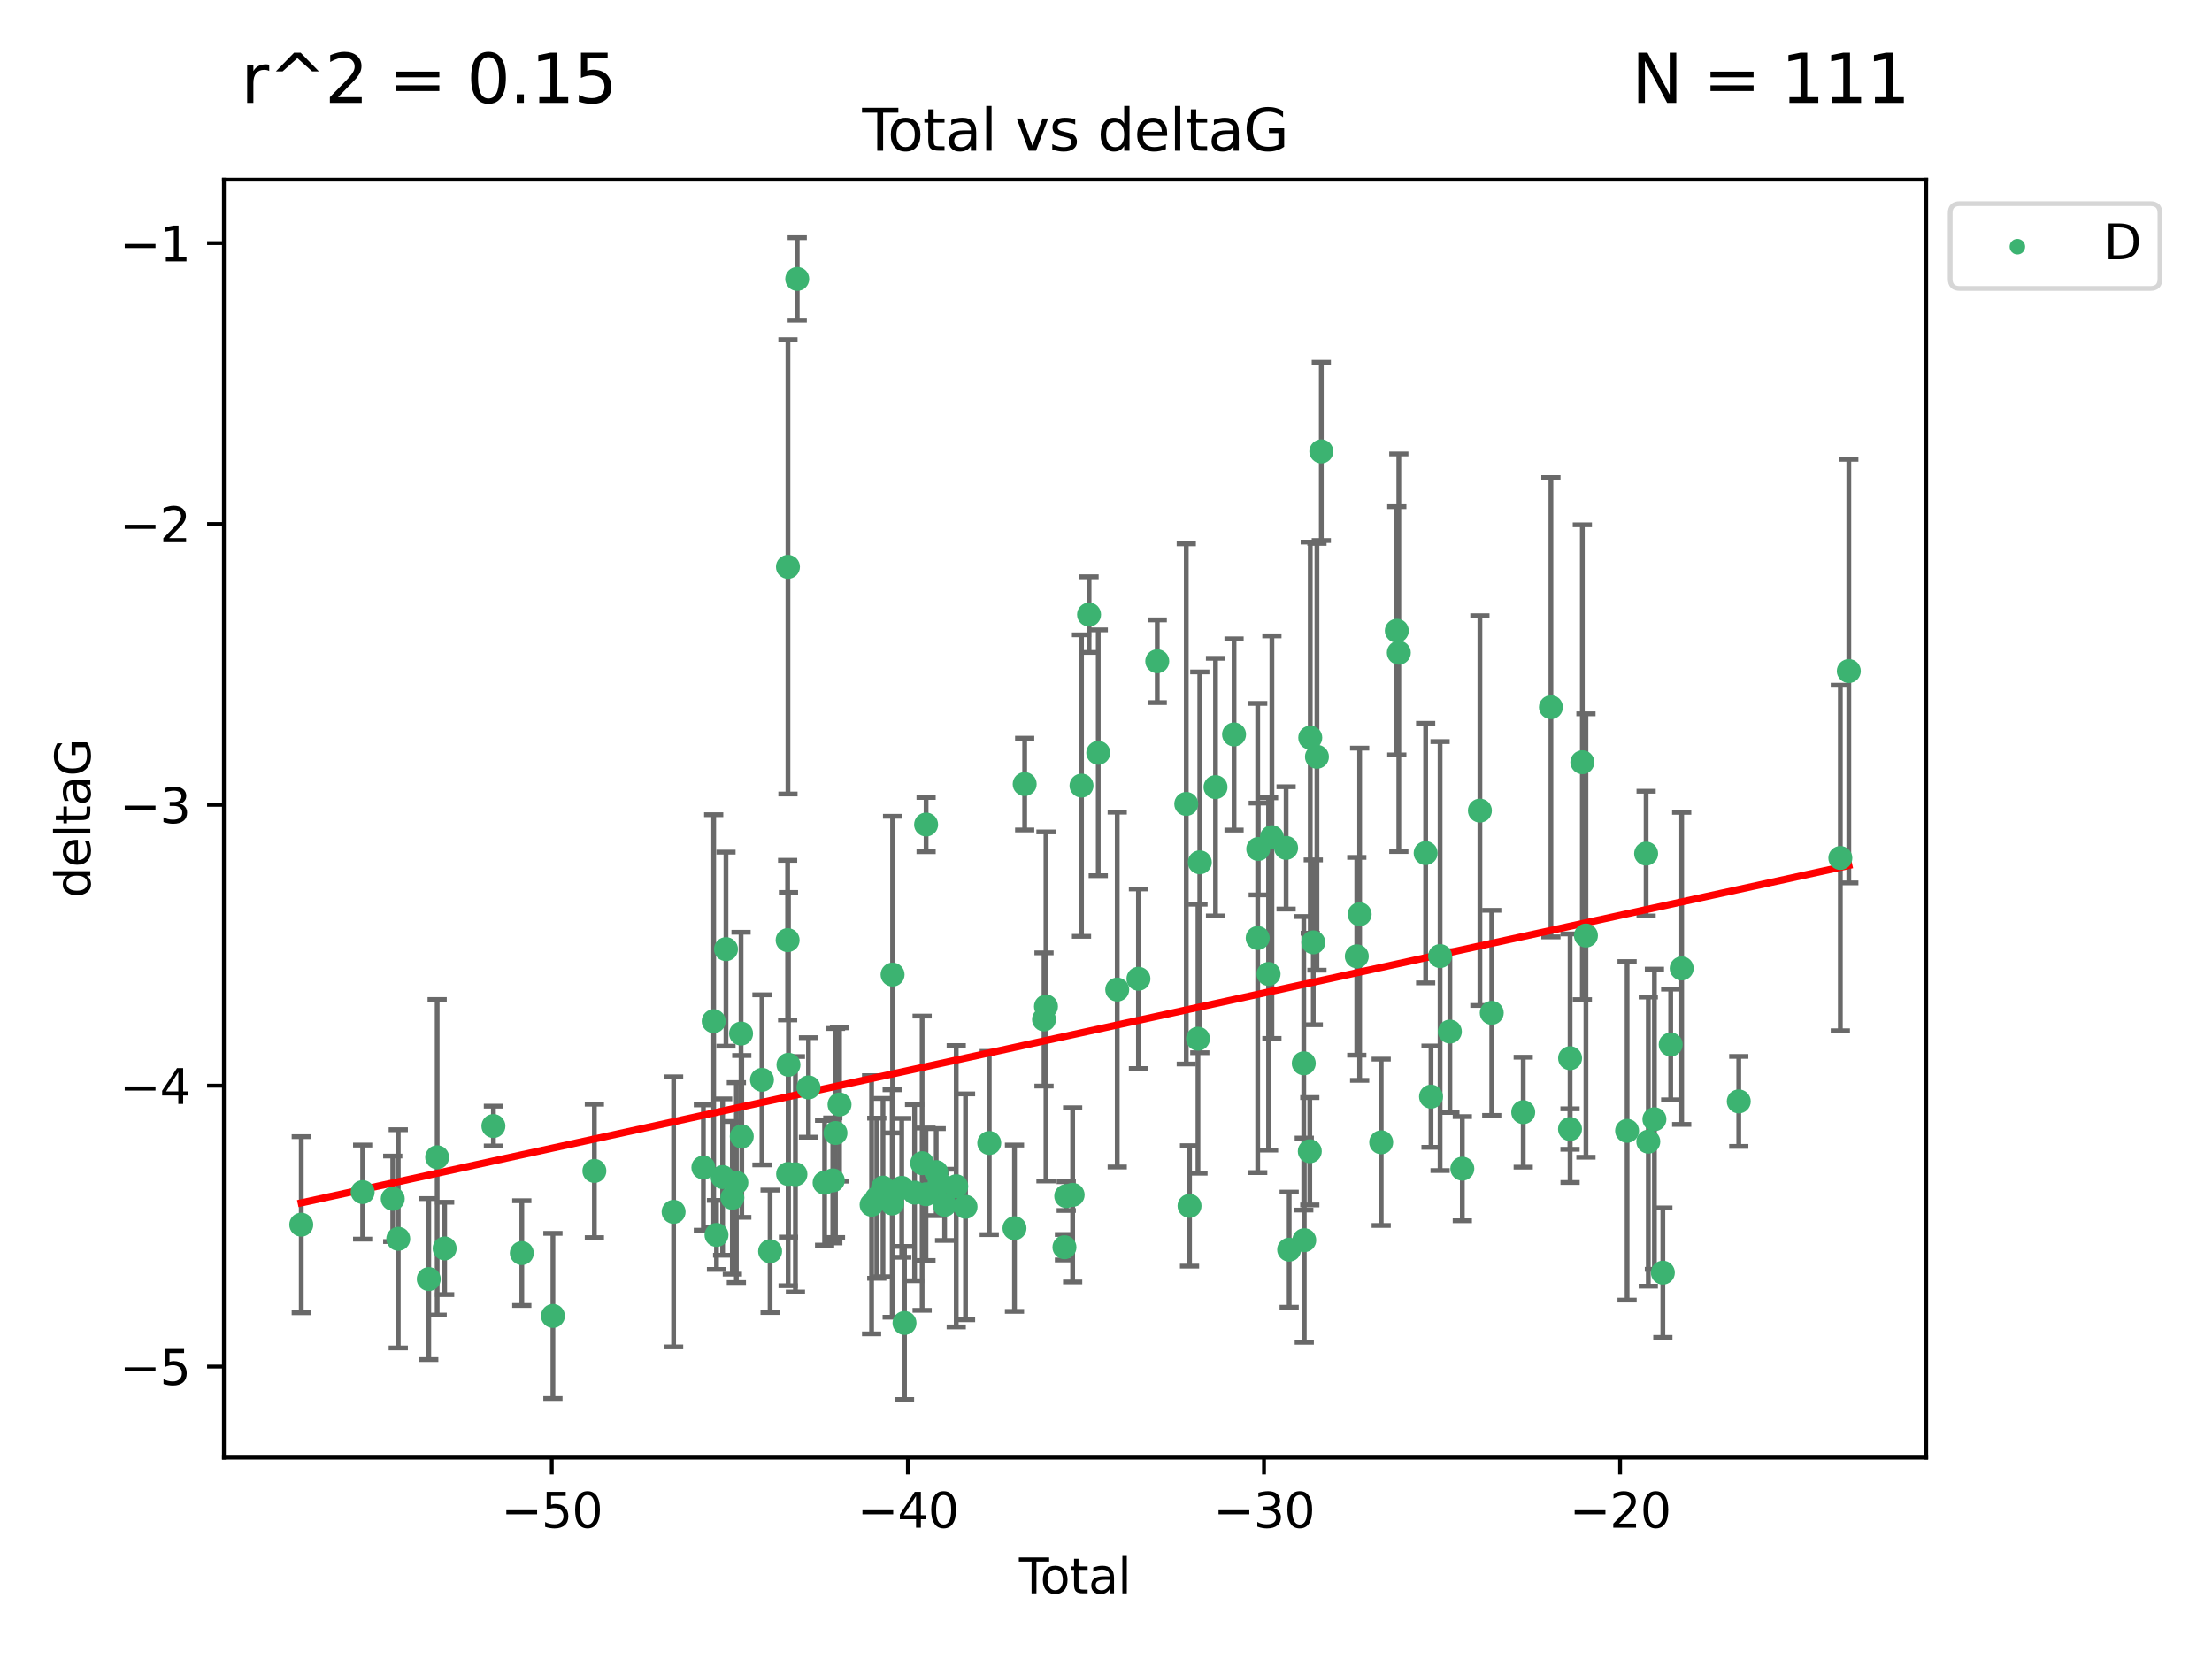 <?xml version="1.0" encoding="utf-8" standalone="no"?>
<!DOCTYPE svg PUBLIC "-//W3C//DTD SVG 1.1//EN"
  "http://www.w3.org/Graphics/SVG/1.1/DTD/svg11.dtd">
<svg xmlns:xlink="http://www.w3.org/1999/xlink" width="460.8pt" height="345.6pt" viewBox="0 0 460.8 345.6" xmlns="http://www.w3.org/2000/svg" version="1.1">
 <defs>
  <style type="text/css">*{stroke-linejoin: round; stroke-linecap: butt}</style>
 </defs>
 <g id="figure_1">
  <g id="patch_1">
   <path d="M 0 345.6 
L 460.8 345.6 
L 460.8 0 
L 0 0 
z
" style="fill: #ffffff"/>
  </g>
  <g id="axes_1">
   <g id="patch_2">
    <path d="M 46.64 303.64 
L 401.26 303.64 
L 401.26 37.411 
L 46.64 37.411 
z
" style="fill: #ffffff"/>
   </g>
   <g id="PathCollection_1">
    <defs>
     <path id="m927783d911" d="M 0 1.118 
C 0.297 1.118 0.581 1 0.791 0.791 
C 1 0.581 1.118 0.297 1.118 0 
C 1.118 -0.297 1 -0.581 0.791 -0.791 
C 0.581 -1 0.297 -1.118 0 -1.118 
C -0.297 -1.118 -0.581 -1 -0.791 -0.791 
C -1 -0.581 -1.118 -0.297 -1.118 0 
C -1.118 0.297 -1 0.581 -0.791 0.791 
C -0.581 1 -0.297 1.118 0 1.118 
z
" style="stroke: #3cb371"/>
    </defs>
    <g clip-path="url(#pf1cb249c6a)">
     <use xlink:href="#m927783d911" x="62.759" y="255.121" style="fill: #3cb371; stroke: #3cb371"/>
     <use xlink:href="#m927783d911" x="75.546" y="248.334" style="fill: #3cb371; stroke: #3cb371"/>
     <use xlink:href="#m927783d911" x="81.817" y="249.732" style="fill: #3cb371; stroke: #3cb371"/>
     <use xlink:href="#m927783d911" x="82.965" y="258.07" style="fill: #3cb371; stroke: #3cb371"/>
     <use xlink:href="#m927783d911" x="89.317" y="266.457" style="fill: #3cb371; stroke: #3cb371"/>
     <use xlink:href="#m927783d911" x="91.068" y="241.082" style="fill: #3cb371; stroke: #3cb371"/>
     <use xlink:href="#m927783d911" x="92.627" y="260.07" style="fill: #3cb371; stroke: #3cb371"/>
     <use xlink:href="#m927783d911" x="102.785" y="234.575" style="fill: #3cb371; stroke: #3cb371"/>
     <use xlink:href="#m927783d911" x="108.702" y="261.041" style="fill: #3cb371; stroke: #3cb371"/>
     <use xlink:href="#m927783d911" x="115.184" y="274.131" style="fill: #3cb371; stroke: #3cb371"/>
     <use xlink:href="#m927783d911" x="123.82" y="243.924" style="fill: #3cb371; stroke: #3cb371"/>
     <use xlink:href="#m927783d911" x="140.325" y="252.452" style="fill: #3cb371; stroke: #3cb371"/>
     <use xlink:href="#m927783d911" x="146.527" y="243.219" style="fill: #3cb371; stroke: #3cb371"/>
     <use xlink:href="#m927783d911" x="148.675" y="212.736" style="fill: #3cb371; stroke: #3cb371"/>
     <use xlink:href="#m927783d911" x="149.26" y="257.258" style="fill: #3cb371; stroke: #3cb371"/>
     <use xlink:href="#m927783d911" x="150.538" y="245.207" style="fill: #3cb371; stroke: #3cb371"/>
     <use xlink:href="#m927783d911" x="151.232" y="197.722" style="fill: #3cb371; stroke: #3cb371"/>
     <use xlink:href="#m927783d911" x="152.56" y="249.526" style="fill: #3cb371; stroke: #3cb371"/>
     <use xlink:href="#m927783d911" x="153.399" y="246.359" style="fill: #3cb371; stroke: #3cb371"/>
     <use xlink:href="#m927783d911" x="154.375" y="215.312" style="fill: #3cb371; stroke: #3cb371"/>
     <use xlink:href="#m927783d911" x="154.523" y="236.735" style="fill: #3cb371; stroke: #3cb371"/>
     <use xlink:href="#m927783d911" x="158.732" y="224.953" style="fill: #3cb371; stroke: #3cb371"/>
     <use xlink:href="#m927783d911" x="160.426" y="260.667" style="fill: #3cb371; stroke: #3cb371"/>
     <use xlink:href="#m927783d911" x="164.076" y="195.846" style="fill: #3cb371; stroke: #3cb371"/>
     <use xlink:href="#m927783d911" x="164.143" y="118.087" style="fill: #3cb371; stroke: #3cb371"/>
     <use xlink:href="#m927783d911" x="164.178" y="244.561" style="fill: #3cb371; stroke: #3cb371"/>
     <use xlink:href="#m927783d911" x="164.251" y="221.815" style="fill: #3cb371; stroke: #3cb371"/>
     <use xlink:href="#m927783d911" x="165.699" y="244.625" style="fill: #3cb371; stroke: #3cb371"/>
     <use xlink:href="#m927783d911" x="166.076" y="58.106" style="fill: #3cb371; stroke: #3cb371"/>
     <use xlink:href="#m927783d911" x="168.422" y="226.534" style="fill: #3cb371; stroke: #3cb371"/>
     <use xlink:href="#m927783d911" x="171.777" y="246.394" style="fill: #3cb371; stroke: #3cb371"/>
     <use xlink:href="#m927783d911" x="173.485" y="245.899" style="fill: #3cb371; stroke: #3cb371"/>
     <use xlink:href="#m927783d911" x="174.043" y="236.026" style="fill: #3cb371; stroke: #3cb371"/>
     <use xlink:href="#m927783d911" x="174.889" y="230.085" style="fill: #3cb371; stroke: #3cb371"/>
     <use xlink:href="#m927783d911" x="181.565" y="250.971" style="fill: #3cb371; stroke: #3cb371"/>
     <use xlink:href="#m927783d911" x="182.646" y="249.613" style="fill: #3cb371; stroke: #3cb371"/>
     <use xlink:href="#m927783d911" x="183.941" y="247.398" style="fill: #3cb371; stroke: #3cb371"/>
     <use xlink:href="#m927783d911" x="185.859" y="250.704" style="fill: #3cb371; stroke: #3cb371"/>
     <use xlink:href="#m927783d911" x="185.938" y="203.025" style="fill: #3cb371; stroke: #3cb371"/>
     <use xlink:href="#m927783d911" x="187.844" y="247.444" style="fill: #3cb371; stroke: #3cb371"/>
     <use xlink:href="#m927783d911" x="188.425" y="275.595" style="fill: #3cb371; stroke: #3cb371"/>
     <use xlink:href="#m927783d911" x="190.522" y="248.453" style="fill: #3cb371; stroke: #3cb371"/>
     <use xlink:href="#m927783d911" x="192.097" y="242.313" style="fill: #3cb371; stroke: #3cb371"/>
     <use xlink:href="#m927783d911" x="192.895" y="248.786" style="fill: #3cb371; stroke: #3cb371"/>
     <use xlink:href="#m927783d911" x="192.921" y="171.768" style="fill: #3cb371; stroke: #3cb371"/>
     <use xlink:href="#m927783d911" x="195.025" y="244.175" style="fill: #3cb371; stroke: #3cb371"/>
     <use xlink:href="#m927783d911" x="195.712" y="246.531" style="fill: #3cb371; stroke: #3cb371"/>
     <use xlink:href="#m927783d911" x="196.782" y="250.989" style="fill: #3cb371; stroke: #3cb371"/>
     <use xlink:href="#m927783d911" x="199.199" y="247.117" style="fill: #3cb371; stroke: #3cb371"/>
     <use xlink:href="#m927783d911" x="201.137" y="251.4" style="fill: #3cb371; stroke: #3cb371"/>
     <use xlink:href="#m927783d911" x="206.079" y="238.109" style="fill: #3cb371; stroke: #3cb371"/>
     <use xlink:href="#m927783d911" x="211.335" y="255.859" style="fill: #3cb371; stroke: #3cb371"/>
     <use xlink:href="#m927783d911" x="213.458" y="163.339" style="fill: #3cb371; stroke: #3cb371"/>
     <use xlink:href="#m927783d911" x="217.487" y="212.371" style="fill: #3cb371; stroke: #3cb371"/>
     <use xlink:href="#m927783d911" x="217.894" y="209.664" style="fill: #3cb371; stroke: #3cb371"/>
     <use xlink:href="#m927783d911" x="221.743" y="259.82" style="fill: #3cb371; stroke: #3cb371"/>
     <use xlink:href="#m927783d911" x="222.117" y="249.167" style="fill: #3cb371; stroke: #3cb371"/>
     <use xlink:href="#m927783d911" x="223.452" y="248.914" style="fill: #3cb371; stroke: #3cb371"/>
     <use xlink:href="#m927783d911" x="225.298" y="163.654" style="fill: #3cb371; stroke: #3cb371"/>
     <use xlink:href="#m927783d911" x="226.87" y="128.031" style="fill: #3cb371; stroke: #3cb371"/>
     <use xlink:href="#m927783d911" x="228.786" y="156.822" style="fill: #3cb371; stroke: #3cb371"/>
     <use xlink:href="#m927783d911" x="232.739" y="206.148" style="fill: #3cb371; stroke: #3cb371"/>
     <use xlink:href="#m927783d911" x="237.16" y="203.895" style="fill: #3cb371; stroke: #3cb371"/>
     <use xlink:href="#m927783d911" x="241.075" y="137.751" style="fill: #3cb371; stroke: #3cb371"/>
     <use xlink:href="#m927783d911" x="247.122" y="167.472" style="fill: #3cb371; stroke: #3cb371"/>
     <use xlink:href="#m927783d911" x="247.801" y="251.211" style="fill: #3cb371; stroke: #3cb371"/>
     <use xlink:href="#m927783d911" x="249.557" y="216.382" style="fill: #3cb371; stroke: #3cb371"/>
     <use xlink:href="#m927783d911" x="249.941" y="179.637" style="fill: #3cb371; stroke: #3cb371"/>
     <use xlink:href="#m927783d911" x="253.215" y="163.973" style="fill: #3cb371; stroke: #3cb371"/>
     <use xlink:href="#m927783d911" x="257.077" y="153" style="fill: #3cb371; stroke: #3cb371"/>
     <use xlink:href="#m927783d911" x="262.003" y="195.403" style="fill: #3cb371; stroke: #3cb371"/>
     <use xlink:href="#m927783d911" x="262.117" y="176.858" style="fill: #3cb371; stroke: #3cb371"/>
     <use xlink:href="#m927783d911" x="264.268" y="202.893" style="fill: #3cb371; stroke: #3cb371"/>
     <use xlink:href="#m927783d911" x="264.961" y="174.396" style="fill: #3cb371; stroke: #3cb371"/>
     <use xlink:href="#m927783d911" x="267.919" y="176.632" style="fill: #3cb371; stroke: #3cb371"/>
     <use xlink:href="#m927783d911" x="268.557" y="260.327" style="fill: #3cb371; stroke: #3cb371"/>
     <use xlink:href="#m927783d911" x="271.599" y="221.509" style="fill: #3cb371; stroke: #3cb371"/>
     <use xlink:href="#m927783d911" x="271.703" y="258.353" style="fill: #3cb371; stroke: #3cb371"/>
     <use xlink:href="#m927783d911" x="272.855" y="239.828" style="fill: #3cb371; stroke: #3cb371"/>
     <use xlink:href="#m927783d911" x="272.95" y="153.671" style="fill: #3cb371; stroke: #3cb371"/>
     <use xlink:href="#m927783d911" x="273.582" y="196.306" style="fill: #3cb371; stroke: #3cb371"/>
     <use xlink:href="#m927783d911" x="274.346" y="157.651" style="fill: #3cb371; stroke: #3cb371"/>
     <use xlink:href="#m927783d911" x="275.254" y="94.036" style="fill: #3cb371; stroke: #3cb371"/>
     <use xlink:href="#m927783d911" x="282.645" y="199.215" style="fill: #3cb371; stroke: #3cb371"/>
     <use xlink:href="#m927783d911" x="283.239" y="190.453" style="fill: #3cb371; stroke: #3cb371"/>
     <use xlink:href="#m927783d911" x="287.729" y="237.961" style="fill: #3cb371; stroke: #3cb371"/>
     <use xlink:href="#m927783d911" x="290.981" y="131.401" style="fill: #3cb371; stroke: #3cb371"/>
     <use xlink:href="#m927783d911" x="291.401" y="135.973" style="fill: #3cb371; stroke: #3cb371"/>
     <use xlink:href="#m927783d911" x="296.989" y="177.715" style="fill: #3cb371; stroke: #3cb371"/>
     <use xlink:href="#m927783d911" x="298.108" y="228.45" style="fill: #3cb371; stroke: #3cb371"/>
     <use xlink:href="#m927783d911" x="299.997" y="199.167" style="fill: #3cb371; stroke: #3cb371"/>
     <use xlink:href="#m927783d911" x="302.034" y="214.895" style="fill: #3cb371; stroke: #3cb371"/>
     <use xlink:href="#m927783d911" x="304.627" y="243.455" style="fill: #3cb371; stroke: #3cb371"/>
     <use xlink:href="#m927783d911" x="308.291" y="168.862" style="fill: #3cb371; stroke: #3cb371"/>
     <use xlink:href="#m927783d911" x="310.758" y="210.995" style="fill: #3cb371; stroke: #3cb371"/>
     <use xlink:href="#m927783d911" x="317.315" y="231.687" style="fill: #3cb371; stroke: #3cb371"/>
     <use xlink:href="#m927783d911" x="323.085" y="147.323" style="fill: #3cb371; stroke: #3cb371"/>
     <use xlink:href="#m927783d911" x="327.063" y="235.198" style="fill: #3cb371; stroke: #3cb371"/>
     <use xlink:href="#m927783d911" x="327.076" y="220.442" style="fill: #3cb371; stroke: #3cb371"/>
     <use xlink:href="#m927783d911" x="329.63" y="158.786" style="fill: #3cb371; stroke: #3cb371"/>
     <use xlink:href="#m927783d911" x="330.381" y="194.889" style="fill: #3cb371; stroke: #3cb371"/>
     <use xlink:href="#m927783d911" x="338.953" y="235.572" style="fill: #3cb371; stroke: #3cb371"/>
     <use xlink:href="#m927783d911" x="342.916" y="177.821" style="fill: #3cb371; stroke: #3cb371"/>
     <use xlink:href="#m927783d911" x="343.372" y="237.822" style="fill: #3cb371; stroke: #3cb371"/>
     <use xlink:href="#m927783d911" x="344.645" y="233.157" style="fill: #3cb371; stroke: #3cb371"/>
     <use xlink:href="#m927783d911" x="346.404" y="265.12" style="fill: #3cb371; stroke: #3cb371"/>
     <use xlink:href="#m927783d911" x="348.038" y="217.588" style="fill: #3cb371; stroke: #3cb371"/>
     <use xlink:href="#m927783d911" x="350.329" y="201.731" style="fill: #3cb371; stroke: #3cb371"/>
     <use xlink:href="#m927783d911" x="362.217" y="229.441" style="fill: #3cb371; stroke: #3cb371"/>
     <use xlink:href="#m927783d911" x="383.377" y="178.736" style="fill: #3cb371; stroke: #3cb371"/>
     <use xlink:href="#m927783d911" x="385.141" y="139.796" style="fill: #3cb371; stroke: #3cb371"/>
    </g>
   </g>
   <g id="matplotlib.axis_1">
    <g id="xtick_1">
     <g id="line2d_1">
      <defs>
       <path id="m28522c43c9" d="M 0 0 
L 0 3.5 
" style="stroke: #000000; stroke-width: 0.8"/>
      </defs>
      <g>
       <use xlink:href="#m28522c43c9" x="114.945" y="303.64" style="stroke: #000000; stroke-width: 0.8"/>
      </g>
     </g>
     <g id="text_1">
      <!-- −50 -->
      <g transform="translate(104.393 318.238)scale(0.1 -0.1)">
       <defs>
        <path id="DejaVuSans-2212" d="M 678 2272 
L 4684 2272 
L 4684 1741 
L 678 1741 
L 678 2272 
z
" transform="scale(0.016)"/>
        <path id="DejaVuSans-35" d="M 691 4666 
L 3169 4666 
L 3169 4134 
L 1269 4134 
L 1269 2991 
Q 1406 3038 1543 3061 
Q 1681 3084 1819 3084 
Q 2600 3084 3056 2656 
Q 3513 2228 3513 1497 
Q 3513 744 3044 326 
Q 2575 -91 1722 -91 
Q 1428 -91 1123 -41 
Q 819 9 494 109 
L 494 744 
Q 775 591 1075 516 
Q 1375 441 1709 441 
Q 2250 441 2565 725 
Q 2881 1009 2881 1497 
Q 2881 1984 2565 2268 
Q 2250 2553 1709 2553 
Q 1456 2553 1204 2497 
Q 953 2441 691 2322 
L 691 4666 
z
" transform="scale(0.016)"/>
        <path id="DejaVuSans-30" d="M 2034 4250 
Q 1547 4250 1301 3770 
Q 1056 3291 1056 2328 
Q 1056 1369 1301 889 
Q 1547 409 2034 409 
Q 2525 409 2770 889 
Q 3016 1369 3016 2328 
Q 3016 3291 2770 3770 
Q 2525 4250 2034 4250 
z
M 2034 4750 
Q 2819 4750 3233 4129 
Q 3647 3509 3647 2328 
Q 3647 1150 3233 529 
Q 2819 -91 2034 -91 
Q 1250 -91 836 529 
Q 422 1150 422 2328 
Q 422 3509 836 4129 
Q 1250 4750 2034 4750 
z
" transform="scale(0.016)"/>
       </defs>
       <use xlink:href="#DejaVuSans-2212"/>
       <use xlink:href="#DejaVuSans-35" x="83.789"/>
       <use xlink:href="#DejaVuSans-30" x="147.412"/>
      </g>
     </g>
    </g>
    <g id="xtick_2">
     <g id="line2d_2">
      <g>
       <use xlink:href="#m28522c43c9" x="189.129" y="303.64" style="stroke: #000000; stroke-width: 0.8"/>
      </g>
     </g>
     <g id="text_2">
      <!-- −40 -->
      <g transform="translate(178.577 318.238)scale(0.1 -0.1)">
       <defs>
        <path id="DejaVuSans-34" d="M 2419 4116 
L 825 1625 
L 2419 1625 
L 2419 4116 
z
M 2253 4666 
L 3047 4666 
L 3047 1625 
L 3713 1625 
L 3713 1100 
L 3047 1100 
L 3047 0 
L 2419 0 
L 2419 1100 
L 313 1100 
L 313 1709 
L 2253 4666 
z
" transform="scale(0.016)"/>
       </defs>
       <use xlink:href="#DejaVuSans-2212"/>
       <use xlink:href="#DejaVuSans-34" x="83.789"/>
       <use xlink:href="#DejaVuSans-30" x="147.412"/>
      </g>
     </g>
    </g>
    <g id="xtick_3">
     <g id="line2d_3">
      <g>
       <use xlink:href="#m28522c43c9" x="263.313" y="303.64" style="stroke: #000000; stroke-width: 0.8"/>
      </g>
     </g>
     <g id="text_3">
      <!-- −30 -->
      <g transform="translate(252.761 318.238)scale(0.1 -0.1)">
       <defs>
        <path id="DejaVuSans-33" d="M 2597 2516 
Q 3050 2419 3304 2112 
Q 3559 1806 3559 1356 
Q 3559 666 3084 287 
Q 2609 -91 1734 -91 
Q 1441 -91 1130 -33 
Q 819 25 488 141 
L 488 750 
Q 750 597 1062 519 
Q 1375 441 1716 441 
Q 2309 441 2620 675 
Q 2931 909 2931 1356 
Q 2931 1769 2642 2001 
Q 2353 2234 1838 2234 
L 1294 2234 
L 1294 2753 
L 1863 2753 
Q 2328 2753 2575 2939 
Q 2822 3125 2822 3475 
Q 2822 3834 2567 4026 
Q 2313 4219 1838 4219 
Q 1578 4219 1281 4162 
Q 984 4106 628 3988 
L 628 4550 
Q 988 4650 1302 4700 
Q 1616 4750 1894 4750 
Q 2613 4750 3031 4423 
Q 3450 4097 3450 3541 
Q 3450 3153 3228 2886 
Q 3006 2619 2597 2516 
z
" transform="scale(0.016)"/>
       </defs>
       <use xlink:href="#DejaVuSans-2212"/>
       <use xlink:href="#DejaVuSans-33" x="83.789"/>
       <use xlink:href="#DejaVuSans-30" x="147.412"/>
      </g>
     </g>
    </g>
    <g id="xtick_4">
     <g id="line2d_4">
      <g>
       <use xlink:href="#m28522c43c9" x="337.497" y="303.64" style="stroke: #000000; stroke-width: 0.8"/>
      </g>
     </g>
     <g id="text_4">
      <!-- −20 -->
      <g transform="translate(326.945 318.238)scale(0.1 -0.1)">
       <defs>
        <path id="DejaVuSans-32" d="M 1228 531 
L 3431 531 
L 3431 0 
L 469 0 
L 469 531 
Q 828 903 1448 1529 
Q 2069 2156 2228 2338 
Q 2531 2678 2651 2914 
Q 2772 3150 2772 3378 
Q 2772 3750 2511 3984 
Q 2250 4219 1831 4219 
Q 1534 4219 1204 4116 
Q 875 4013 500 3803 
L 500 4441 
Q 881 4594 1212 4672 
Q 1544 4750 1819 4750 
Q 2544 4750 2975 4387 
Q 3406 4025 3406 3419 
Q 3406 3131 3298 2873 
Q 3191 2616 2906 2266 
Q 2828 2175 2409 1742 
Q 1991 1309 1228 531 
z
" transform="scale(0.016)"/>
       </defs>
       <use xlink:href="#DejaVuSans-2212"/>
       <use xlink:href="#DejaVuSans-32" x="83.789"/>
       <use xlink:href="#DejaVuSans-30" x="147.412"/>
      </g>
     </g>
    </g>
    <g id="text_5">
     <!-- Total -->
     <g transform="translate(212.273 331.917)scale(0.1 -0.1)">
      <defs>
       <path id="DejaVuSans-54" d="M -19 4666 
L 3928 4666 
L 3928 4134 
L 2272 4134 
L 2272 0 
L 1638 0 
L 1638 4134 
L -19 4134 
L -19 4666 
z
" transform="scale(0.016)"/>
       <path id="DejaVuSans-6f" d="M 1959 3097 
Q 1497 3097 1228 2736 
Q 959 2375 959 1747 
Q 959 1119 1226 758 
Q 1494 397 1959 397 
Q 2419 397 2687 759 
Q 2956 1122 2956 1747 
Q 2956 2369 2687 2733 
Q 2419 3097 1959 3097 
z
M 1959 3584 
Q 2709 3584 3137 3096 
Q 3566 2609 3566 1747 
Q 3566 888 3137 398 
Q 2709 -91 1959 -91 
Q 1206 -91 779 398 
Q 353 888 353 1747 
Q 353 2609 779 3096 
Q 1206 3584 1959 3584 
z
" transform="scale(0.016)"/>
       <path id="DejaVuSans-74" d="M 1172 4494 
L 1172 3500 
L 2356 3500 
L 2356 3053 
L 1172 3053 
L 1172 1153 
Q 1172 725 1289 603 
Q 1406 481 1766 481 
L 2356 481 
L 2356 0 
L 1766 0 
Q 1100 0 847 248 
Q 594 497 594 1153 
L 594 3053 
L 172 3053 
L 172 3500 
L 594 3500 
L 594 4494 
L 1172 4494 
z
" transform="scale(0.016)"/>
       <path id="DejaVuSans-61" d="M 2194 1759 
Q 1497 1759 1228 1600 
Q 959 1441 959 1056 
Q 959 750 1161 570 
Q 1363 391 1709 391 
Q 2188 391 2477 730 
Q 2766 1069 2766 1631 
L 2766 1759 
L 2194 1759 
z
M 3341 1997 
L 3341 0 
L 2766 0 
L 2766 531 
Q 2569 213 2275 61 
Q 1981 -91 1556 -91 
Q 1019 -91 701 211 
Q 384 513 384 1019 
Q 384 1609 779 1909 
Q 1175 2209 1959 2209 
L 2766 2209 
L 2766 2266 
Q 2766 2663 2505 2880 
Q 2244 3097 1772 3097 
Q 1472 3097 1187 3025 
Q 903 2953 641 2809 
L 641 3341 
Q 956 3463 1253 3523 
Q 1550 3584 1831 3584 
Q 2591 3584 2966 3190 
Q 3341 2797 3341 1997 
z
" transform="scale(0.016)"/>
       <path id="DejaVuSans-6c" d="M 603 4863 
L 1178 4863 
L 1178 0 
L 603 0 
L 603 4863 
z
" transform="scale(0.016)"/>
      </defs>
      <use xlink:href="#DejaVuSans-54"/>
      <use xlink:href="#DejaVuSans-6f" x="44.084"/>
      <use xlink:href="#DejaVuSans-74" x="105.266"/>
      <use xlink:href="#DejaVuSans-61" x="144.475"/>
      <use xlink:href="#DejaVuSans-6c" x="205.754"/>
     </g>
    </g>
   </g>
   <g id="matplotlib.axis_2">
    <g id="ytick_1">
     <g id="line2d_5">
      <defs>
       <path id="ma43011aa35" d="M 0 0 
L -3.5 0 
" style="stroke: #000000; stroke-width: 0.8"/>
      </defs>
      <g>
       <use xlink:href="#ma43011aa35" x="46.64" y="284.679" style="stroke: #000000; stroke-width: 0.8"/>
      </g>
     </g>
     <g id="text_6">
      <!-- −5 -->
      <g transform="translate(24.898 288.478)scale(0.1 -0.1)">
       <use xlink:href="#DejaVuSans-2212"/>
       <use xlink:href="#DejaVuSans-35" x="83.789"/>
      </g>
     </g>
    </g>
    <g id="ytick_2">
     <g id="line2d_6">
      <g>
       <use xlink:href="#ma43011aa35" x="46.64" y="226.172" style="stroke: #000000; stroke-width: 0.8"/>
      </g>
     </g>
     <g id="text_7">
      <!-- −4 -->
      <g transform="translate(24.898 229.971)scale(0.1 -0.1)">
       <use xlink:href="#DejaVuSans-2212"/>
       <use xlink:href="#DejaVuSans-34" x="83.789"/>
      </g>
     </g>
    </g>
    <g id="ytick_3">
     <g id="line2d_7">
      <g>
       <use xlink:href="#ma43011aa35" x="46.64" y="167.665" style="stroke: #000000; stroke-width: 0.8"/>
      </g>
     </g>
     <g id="text_8">
      <!-- −3 -->
      <g transform="translate(24.898 171.464)scale(0.1 -0.1)">
       <use xlink:href="#DejaVuSans-2212"/>
       <use xlink:href="#DejaVuSans-33" x="83.789"/>
      </g>
     </g>
    </g>
    <g id="ytick_4">
     <g id="line2d_8">
      <g>
       <use xlink:href="#ma43011aa35" x="46.64" y="109.157" style="stroke: #000000; stroke-width: 0.8"/>
      </g>
     </g>
     <g id="text_9">
      <!-- −2 -->
      <g transform="translate(24.898 112.956)scale(0.1 -0.1)">
       <use xlink:href="#DejaVuSans-2212"/>
       <use xlink:href="#DejaVuSans-32" x="83.789"/>
      </g>
     </g>
    </g>
    <g id="ytick_5">
     <g id="line2d_9">
      <g>
       <use xlink:href="#ma43011aa35" x="46.64" y="50.65" style="stroke: #000000; stroke-width: 0.8"/>
      </g>
     </g>
     <g id="text_10">
      <!-- −1 -->
      <g transform="translate(24.898 54.449)scale(0.1 -0.1)">
       <defs>
        <path id="DejaVuSans-31" d="M 794 531 
L 1825 531 
L 1825 4091 
L 703 3866 
L 703 4441 
L 1819 4666 
L 2450 4666 
L 2450 531 
L 3481 531 
L 3481 0 
L 794 0 
L 794 531 
z
" transform="scale(0.016)"/>
       </defs>
       <use xlink:href="#DejaVuSans-2212"/>
       <use xlink:href="#DejaVuSans-31" x="83.789"/>
      </g>
     </g>
    </g>
    <g id="text_11">
     <!-- deltaG -->
     <g transform="translate(18.818 187.064)rotate(-90)scale(0.1 -0.1)">
      <defs>
       <path id="DejaVuSans-64" d="M 2906 2969 
L 2906 4863 
L 3481 4863 
L 3481 0 
L 2906 0 
L 2906 525 
Q 2725 213 2448 61 
Q 2172 -91 1784 -91 
Q 1150 -91 751 415 
Q 353 922 353 1747 
Q 353 2572 751 3078 
Q 1150 3584 1784 3584 
Q 2172 3584 2448 3432 
Q 2725 3281 2906 2969 
z
M 947 1747 
Q 947 1113 1208 752 
Q 1469 391 1925 391 
Q 2381 391 2643 752 
Q 2906 1113 2906 1747 
Q 2906 2381 2643 2742 
Q 2381 3103 1925 3103 
Q 1469 3103 1208 2742 
Q 947 2381 947 1747 
z
" transform="scale(0.016)"/>
       <path id="DejaVuSans-65" d="M 3597 1894 
L 3597 1613 
L 953 1613 
Q 991 1019 1311 708 
Q 1631 397 2203 397 
Q 2534 397 2845 478 
Q 3156 559 3463 722 
L 3463 178 
Q 3153 47 2828 -22 
Q 2503 -91 2169 -91 
Q 1331 -91 842 396 
Q 353 884 353 1716 
Q 353 2575 817 3079 
Q 1281 3584 2069 3584 
Q 2775 3584 3186 3129 
Q 3597 2675 3597 1894 
z
M 3022 2063 
Q 3016 2534 2758 2815 
Q 2500 3097 2075 3097 
Q 1594 3097 1305 2825 
Q 1016 2553 972 2059 
L 3022 2063 
z
" transform="scale(0.016)"/>
       <path id="DejaVuSans-47" d="M 3809 666 
L 3809 1919 
L 2778 1919 
L 2778 2438 
L 4434 2438 
L 4434 434 
Q 4069 175 3628 42 
Q 3188 -91 2688 -91 
Q 1594 -91 976 548 
Q 359 1188 359 2328 
Q 359 3472 976 4111 
Q 1594 4750 2688 4750 
Q 3144 4750 3555 4637 
Q 3966 4525 4313 4306 
L 4313 3634 
Q 3963 3931 3569 4081 
Q 3175 4231 2741 4231 
Q 1884 4231 1454 3753 
Q 1025 3275 1025 2328 
Q 1025 1384 1454 906 
Q 1884 428 2741 428 
Q 3075 428 3337 486 
Q 3600 544 3809 666 
z
" transform="scale(0.016)"/>
      </defs>
      <use xlink:href="#DejaVuSans-64"/>
      <use xlink:href="#DejaVuSans-65" x="63.477"/>
      <use xlink:href="#DejaVuSans-6c" x="125"/>
      <use xlink:href="#DejaVuSans-74" x="152.783"/>
      <use xlink:href="#DejaVuSans-61" x="191.992"/>
      <use xlink:href="#DejaVuSans-47" x="253.271"/>
     </g>
    </g>
   </g>
   <g id="LineCollection_1">
    <path d="M 62.759 273.459 
L 62.759 236.783 
" clip-path="url(#pf1cb249c6a)" style="fill: none; stroke: #696969"/>
    <path d="M 75.546 258.135 
L 75.546 238.534 
" clip-path="url(#pf1cb249c6a)" style="fill: none; stroke: #696969"/>
    <path d="M 81.817 258.638 
L 81.817 240.827 
" clip-path="url(#pf1cb249c6a)" style="fill: none; stroke: #696969"/>
    <path d="M 82.965 280.802 
L 82.965 235.339 
" clip-path="url(#pf1cb249c6a)" style="fill: none; stroke: #696969"/>
    <path d="M 89.317 283.222 
L 89.317 249.692 
" clip-path="url(#pf1cb249c6a)" style="fill: none; stroke: #696969"/>
    <path d="M 91.068 273.942 
L 91.068 208.221 
" clip-path="url(#pf1cb249c6a)" style="fill: none; stroke: #696969"/>
    <path d="M 92.627 269.686 
L 92.627 250.454 
" clip-path="url(#pf1cb249c6a)" style="fill: none; stroke: #696969"/>
    <path d="M 102.785 238.722 
L 102.785 230.427 
" clip-path="url(#pf1cb249c6a)" style="fill: none; stroke: #696969"/>
    <path d="M 108.702 271.948 
L 108.702 250.134 
" clip-path="url(#pf1cb249c6a)" style="fill: none; stroke: #696969"/>
    <path d="M 115.184 291.333 
L 115.184 256.929 
" clip-path="url(#pf1cb249c6a)" style="fill: none; stroke: #696969"/>
    <path d="M 123.82 257.827 
L 123.82 230.02 
" clip-path="url(#pf1cb249c6a)" style="fill: none; stroke: #696969"/>
    <path d="M 140.325 280.582 
L 140.325 224.323 
" clip-path="url(#pf1cb249c6a)" style="fill: none; stroke: #696969"/>
    <path d="M 146.527 256.271 
L 146.527 230.166 
" clip-path="url(#pf1cb249c6a)" style="fill: none; stroke: #696969"/>
    <path d="M 148.675 255.756 
L 148.675 169.717 
" clip-path="url(#pf1cb249c6a)" style="fill: none; stroke: #696969"/>
    <path d="M 149.26 264.446 
L 149.26 250.07 
" clip-path="url(#pf1cb249c6a)" style="fill: none; stroke: #696969"/>
    <path d="M 150.538 261.493 
L 150.538 228.92 
" clip-path="url(#pf1cb249c6a)" style="fill: none; stroke: #696969"/>
    <path d="M 151.232 217.931 
L 151.232 177.513 
" clip-path="url(#pf1cb249c6a)" style="fill: none; stroke: #696969"/>
    <path d="M 152.56 265.43 
L 152.56 233.621 
" clip-path="url(#pf1cb249c6a)" style="fill: none; stroke: #696969"/>
    <path d="M 153.399 267.185 
L 153.399 225.533 
" clip-path="url(#pf1cb249c6a)" style="fill: none; stroke: #696969"/>
    <path d="M 154.375 236.416 
L 154.375 194.208 
" clip-path="url(#pf1cb249c6a)" style="fill: none; stroke: #696969"/>
    <path d="M 154.523 253.59 
L 154.523 219.88 
" clip-path="url(#pf1cb249c6a)" style="fill: none; stroke: #696969"/>
    <path d="M 158.732 242.668 
L 158.732 207.238 
" clip-path="url(#pf1cb249c6a)" style="fill: none; stroke: #696969"/>
    <path d="M 160.426 273.413 
L 160.426 247.921 
" clip-path="url(#pf1cb249c6a)" style="fill: none; stroke: #696969"/>
    <path d="M 164.076 212.469 
L 164.076 179.222 
" clip-path="url(#pf1cb249c6a)" style="fill: none; stroke: #696969"/>
    <path d="M 164.143 165.406 
L 164.143 70.767 
" clip-path="url(#pf1cb249c6a)" style="fill: none; stroke: #696969"/>
    <path d="M 164.178 267.847 
L 164.178 221.276 
" clip-path="url(#pf1cb249c6a)" style="fill: none; stroke: #696969"/>
    <path d="M 164.251 257.717 
L 164.251 185.914 
" clip-path="url(#pf1cb249c6a)" style="fill: none; stroke: #696969"/>
    <path d="M 165.699 269.151 
L 165.699 220.099 
" clip-path="url(#pf1cb249c6a)" style="fill: none; stroke: #696969"/>
    <path d="M 166.076 66.699 
L 166.076 49.513 
" clip-path="url(#pf1cb249c6a)" style="fill: none; stroke: #696969"/>
    <path d="M 168.422 236.9 
L 168.422 216.168 
" clip-path="url(#pf1cb249c6a)" style="fill: none; stroke: #696969"/>
    <path d="M 171.777 259.389 
L 171.777 233.398 
" clip-path="url(#pf1cb249c6a)" style="fill: none; stroke: #696969"/>
    <path d="M 173.485 258.92 
L 173.485 232.877 
" clip-path="url(#pf1cb249c6a)" style="fill: none; stroke: #696969"/>
    <path d="M 174.043 257.797 
L 174.043 214.255 
" clip-path="url(#pf1cb249c6a)" style="fill: none; stroke: #696969"/>
    <path d="M 174.889 246.061 
L 174.889 214.109 
" clip-path="url(#pf1cb249c6a)" style="fill: none; stroke: #696969"/>
    <path d="M 181.565 277.866 
L 181.565 224.077 
" clip-path="url(#pf1cb249c6a)" style="fill: none; stroke: #696969"/>
    <path d="M 182.646 266.293 
L 182.646 232.933 
" clip-path="url(#pf1cb249c6a)" style="fill: none; stroke: #696969"/>
    <path d="M 183.941 265.967 
L 183.941 228.828 
" clip-path="url(#pf1cb249c6a)" style="fill: none; stroke: #696969"/>
    <path d="M 185.859 274.396 
L 185.859 227.013 
" clip-path="url(#pf1cb249c6a)" style="fill: none; stroke: #696969"/>
    <path d="M 185.938 236.003 
L 185.938 170.046 
" clip-path="url(#pf1cb249c6a)" style="fill: none; stroke: #696969"/>
    <path d="M 187.844 261.908 
L 187.844 232.981 
" clip-path="url(#pf1cb249c6a)" style="fill: none; stroke: #696969"/>
    <path d="M 188.425 291.539 
L 188.425 259.651 
" clip-path="url(#pf1cb249c6a)" style="fill: none; stroke: #696969"/>
    <path d="M 190.522 266.808 
L 190.522 230.099 
" clip-path="url(#pf1cb249c6a)" style="fill: none; stroke: #696969"/>
    <path d="M 192.097 272.962 
L 192.097 211.664 
" clip-path="url(#pf1cb249c6a)" style="fill: none; stroke: #696969"/>
    <path d="M 192.895 262.589 
L 192.895 234.983 
" clip-path="url(#pf1cb249c6a)" style="fill: none; stroke: #696969"/>
    <path d="M 192.921 177.412 
L 192.921 166.123 
" clip-path="url(#pf1cb249c6a)" style="fill: none; stroke: #696969"/>
    <path d="M 195.025 253.244 
L 195.025 235.107 
" clip-path="url(#pf1cb249c6a)" style="fill: none; stroke: #696969"/>
    <path d="M 195.712 248.727 
L 195.712 244.335 
" clip-path="url(#pf1cb249c6a)" style="fill: none; stroke: #696969"/>
    <path d="M 196.782 258.407 
L 196.782 243.571 
" clip-path="url(#pf1cb249c6a)" style="fill: none; stroke: #696969"/>
    <path d="M 199.199 276.419 
L 199.199 217.815 
" clip-path="url(#pf1cb249c6a)" style="fill: none; stroke: #696969"/>
    <path d="M 201.137 274.919 
L 201.137 227.881 
" clip-path="url(#pf1cb249c6a)" style="fill: none; stroke: #696969"/>
    <path d="M 206.079 257.191 
L 206.079 219.028 
" clip-path="url(#pf1cb249c6a)" style="fill: none; stroke: #696969"/>
    <path d="M 211.335 273.184 
L 211.335 238.534 
" clip-path="url(#pf1cb249c6a)" style="fill: none; stroke: #696969"/>
    <path d="M 213.458 172.898 
L 213.458 153.781 
" clip-path="url(#pf1cb249c6a)" style="fill: none; stroke: #696969"/>
    <path d="M 217.487 226.25 
L 217.487 198.492 
" clip-path="url(#pf1cb249c6a)" style="fill: none; stroke: #696969"/>
    <path d="M 217.894 246.022 
L 217.894 173.306 
" clip-path="url(#pf1cb249c6a)" style="fill: none; stroke: #696969"/>
    <path d="M 221.743 262.47 
L 221.743 257.17 
" clip-path="url(#pf1cb249c6a)" style="fill: none; stroke: #696969"/>
    <path d="M 222.117 252.168 
L 222.117 246.167 
" clip-path="url(#pf1cb249c6a)" style="fill: none; stroke: #696969"/>
    <path d="M 223.452 267.063 
L 223.452 230.766 
" clip-path="url(#pf1cb249c6a)" style="fill: none; stroke: #696969"/>
    <path d="M 225.298 195.057 
L 225.298 132.252 
" clip-path="url(#pf1cb249c6a)" style="fill: none; stroke: #696969"/>
    <path d="M 226.87 135.91 
L 226.87 120.152 
" clip-path="url(#pf1cb249c6a)" style="fill: none; stroke: #696969"/>
    <path d="M 228.786 182.422 
L 228.786 131.221 
" clip-path="url(#pf1cb249c6a)" style="fill: none; stroke: #696969"/>
    <path d="M 232.739 243.107 
L 232.739 169.188 
" clip-path="url(#pf1cb249c6a)" style="fill: none; stroke: #696969"/>
    <path d="M 237.16 222.601 
L 237.16 185.188 
" clip-path="url(#pf1cb249c6a)" style="fill: none; stroke: #696969"/>
    <path d="M 241.075 146.365 
L 241.075 129.136 
" clip-path="url(#pf1cb249c6a)" style="fill: none; stroke: #696969"/>
    <path d="M 247.122 221.659 
L 247.122 113.284 
" clip-path="url(#pf1cb249c6a)" style="fill: none; stroke: #696969"/>
    <path d="M 247.801 263.758 
L 247.801 238.664 
" clip-path="url(#pf1cb249c6a)" style="fill: none; stroke: #696969"/>
    <path d="M 249.557 244.396 
L 249.557 188.369 
" clip-path="url(#pf1cb249c6a)" style="fill: none; stroke: #696969"/>
    <path d="M 249.941 219.297 
L 249.941 139.977 
" clip-path="url(#pf1cb249c6a)" style="fill: none; stroke: #696969"/>
    <path d="M 253.215 190.807 
L 253.215 137.138 
" clip-path="url(#pf1cb249c6a)" style="fill: none; stroke: #696969"/>
    <path d="M 257.077 172.916 
L 257.077 133.083 
" clip-path="url(#pf1cb249c6a)" style="fill: none; stroke: #696969"/>
    <path d="M 262.003 244.273 
L 262.003 146.533 
" clip-path="url(#pf1cb249c6a)" style="fill: none; stroke: #696969"/>
    <path d="M 262.117 186.425 
L 262.117 167.292 
" clip-path="url(#pf1cb249c6a)" style="fill: none; stroke: #696969"/>
    <path d="M 264.268 239.581 
L 264.268 166.205 
" clip-path="url(#pf1cb249c6a)" style="fill: none; stroke: #696969"/>
    <path d="M 264.961 216.33 
L 264.961 132.463 
" clip-path="url(#pf1cb249c6a)" style="fill: none; stroke: #696969"/>
    <path d="M 267.919 189.37 
L 267.919 163.894 
" clip-path="url(#pf1cb249c6a)" style="fill: none; stroke: #696969"/>
    <path d="M 268.557 272.32 
L 268.557 248.334 
" clip-path="url(#pf1cb249c6a)" style="fill: none; stroke: #696969"/>
    <path d="M 271.599 252.086 
L 271.599 190.931 
" clip-path="url(#pf1cb249c6a)" style="fill: none; stroke: #696969"/>
    <path d="M 271.703 279.62 
L 271.703 237.085 
" clip-path="url(#pf1cb249c6a)" style="fill: none; stroke: #696969"/>
    <path d="M 272.855 251.011 
L 272.855 228.645 
" clip-path="url(#pf1cb249c6a)" style="fill: none; stroke: #696969"/>
    <path d="M 272.95 194.41 
L 272.95 112.933 
" clip-path="url(#pf1cb249c6a)" style="fill: none; stroke: #696969"/>
    <path d="M 273.582 213.476 
L 273.582 179.135 
" clip-path="url(#pf1cb249c6a)" style="fill: none; stroke: #696969"/>
    <path d="M 274.346 202.104 
L 274.346 113.198 
" clip-path="url(#pf1cb249c6a)" style="fill: none; stroke: #696969"/>
    <path d="M 275.254 112.609 
L 275.254 75.462 
" clip-path="url(#pf1cb249c6a)" style="fill: none; stroke: #696969"/>
    <path d="M 282.645 219.817 
L 282.645 178.614 
" clip-path="url(#pf1cb249c6a)" style="fill: none; stroke: #696969"/>
    <path d="M 283.239 225.059 
L 283.239 155.847 
" clip-path="url(#pf1cb249c6a)" style="fill: none; stroke: #696969"/>
    <path d="M 287.729 255.286 
L 287.729 220.636 
" clip-path="url(#pf1cb249c6a)" style="fill: none; stroke: #696969"/>
    <path d="M 290.981 157.259 
L 290.981 105.544 
" clip-path="url(#pf1cb249c6a)" style="fill: none; stroke: #696969"/>
    <path d="M 291.401 177.386 
L 291.401 94.56 
" clip-path="url(#pf1cb249c6a)" style="fill: none; stroke: #696969"/>
    <path d="M 296.989 204.749 
L 296.989 150.68 
" clip-path="url(#pf1cb249c6a)" style="fill: none; stroke: #696969"/>
    <path d="M 298.108 239.005 
L 298.108 217.896 
" clip-path="url(#pf1cb249c6a)" style="fill: none; stroke: #696969"/>
    <path d="M 299.997 243.849 
L 299.997 154.484 
" clip-path="url(#pf1cb249c6a)" style="fill: none; stroke: #696969"/>
    <path d="M 302.034 231.745 
L 302.034 198.045 
" clip-path="url(#pf1cb249c6a)" style="fill: none; stroke: #696969"/>
    <path d="M 304.627 254.307 
L 304.627 232.604 
" clip-path="url(#pf1cb249c6a)" style="fill: none; stroke: #696969"/>
    <path d="M 308.291 209.459 
L 308.291 128.265 
" clip-path="url(#pf1cb249c6a)" style="fill: none; stroke: #696969"/>
    <path d="M 310.758 232.356 
L 310.758 189.634 
" clip-path="url(#pf1cb249c6a)" style="fill: none; stroke: #696969"/>
    <path d="M 317.315 243.135 
L 317.315 220.239 
" clip-path="url(#pf1cb249c6a)" style="fill: none; stroke: #696969"/>
    <path d="M 323.085 195.17 
L 323.085 99.477 
" clip-path="url(#pf1cb249c6a)" style="fill: none; stroke: #696969"/>
    <path d="M 327.063 239.413 
L 327.063 230.983 
" clip-path="url(#pf1cb249c6a)" style="fill: none; stroke: #696969"/>
    <path d="M 327.076 246.329 
L 327.076 194.555 
" clip-path="url(#pf1cb249c6a)" style="fill: none; stroke: #696969"/>
    <path d="M 329.63 208.241 
L 329.63 109.332 
" clip-path="url(#pf1cb249c6a)" style="fill: none; stroke: #696969"/>
    <path d="M 330.381 241.074 
L 330.381 148.705 
" clip-path="url(#pf1cb249c6a)" style="fill: none; stroke: #696969"/>
    <path d="M 338.953 270.831 
L 338.953 200.314 
" clip-path="url(#pf1cb249c6a)" style="fill: none; stroke: #696969"/>
    <path d="M 342.916 190.817 
L 342.916 164.825 
" clip-path="url(#pf1cb249c6a)" style="fill: none; stroke: #696969"/>
    <path d="M 343.372 267.946 
L 343.372 207.698 
" clip-path="url(#pf1cb249c6a)" style="fill: none; stroke: #696969"/>
    <path d="M 344.645 264.426 
L 344.645 201.888 
" clip-path="url(#pf1cb249c6a)" style="fill: none; stroke: #696969"/>
    <path d="M 346.404 278.607 
L 346.404 251.633 
" clip-path="url(#pf1cb249c6a)" style="fill: none; stroke: #696969"/>
    <path d="M 348.038 229.123 
L 348.038 206.053 
" clip-path="url(#pf1cb249c6a)" style="fill: none; stroke: #696969"/>
    <path d="M 350.329 234.234 
L 350.329 169.228 
" clip-path="url(#pf1cb249c6a)" style="fill: none; stroke: #696969"/>
    <path d="M 362.217 238.81 
L 362.217 220.071 
" clip-path="url(#pf1cb249c6a)" style="fill: none; stroke: #696969"/>
    <path d="M 383.377 214.723 
L 383.377 142.749 
" clip-path="url(#pf1cb249c6a)" style="fill: none; stroke: #696969"/>
    <path d="M 385.141 183.917 
L 385.141 95.676 
" clip-path="url(#pf1cb249c6a)" style="fill: none; stroke: #696969"/>
   </g>
   <g id="line2d_10">
    <defs>
     <path id="mbf11c8b26a" d="M 2 0 
L -2 -0 
" style="stroke: #696969"/>
    </defs>
    <g clip-path="url(#pf1cb249c6a)">
     <use xlink:href="#mbf11c8b26a" x="62.759" y="273.459" style="fill: #696969; stroke: #696969"/>
     <use xlink:href="#mbf11c8b26a" x="75.546" y="258.135" style="fill: #696969; stroke: #696969"/>
     <use xlink:href="#mbf11c8b26a" x="81.817" y="258.638" style="fill: #696969; stroke: #696969"/>
     <use xlink:href="#mbf11c8b26a" x="82.965" y="280.802" style="fill: #696969; stroke: #696969"/>
     <use xlink:href="#mbf11c8b26a" x="89.317" y="283.222" style="fill: #696969; stroke: #696969"/>
     <use xlink:href="#mbf11c8b26a" x="91.068" y="273.942" style="fill: #696969; stroke: #696969"/>
     <use xlink:href="#mbf11c8b26a" x="92.627" y="269.686" style="fill: #696969; stroke: #696969"/>
     <use xlink:href="#mbf11c8b26a" x="102.785" y="238.722" style="fill: #696969; stroke: #696969"/>
     <use xlink:href="#mbf11c8b26a" x="108.702" y="271.948" style="fill: #696969; stroke: #696969"/>
     <use xlink:href="#mbf11c8b26a" x="115.184" y="291.333" style="fill: #696969; stroke: #696969"/>
     <use xlink:href="#mbf11c8b26a" x="123.82" y="257.827" style="fill: #696969; stroke: #696969"/>
     <use xlink:href="#mbf11c8b26a" x="140.325" y="280.582" style="fill: #696969; stroke: #696969"/>
     <use xlink:href="#mbf11c8b26a" x="146.527" y="256.271" style="fill: #696969; stroke: #696969"/>
     <use xlink:href="#mbf11c8b26a" x="148.675" y="255.756" style="fill: #696969; stroke: #696969"/>
     <use xlink:href="#mbf11c8b26a" x="149.26" y="264.446" style="fill: #696969; stroke: #696969"/>
     <use xlink:href="#mbf11c8b26a" x="150.538" y="261.493" style="fill: #696969; stroke: #696969"/>
     <use xlink:href="#mbf11c8b26a" x="151.232" y="217.931" style="fill: #696969; stroke: #696969"/>
     <use xlink:href="#mbf11c8b26a" x="152.56" y="265.43" style="fill: #696969; stroke: #696969"/>
     <use xlink:href="#mbf11c8b26a" x="153.399" y="267.185" style="fill: #696969; stroke: #696969"/>
     <use xlink:href="#mbf11c8b26a" x="154.375" y="236.416" style="fill: #696969; stroke: #696969"/>
     <use xlink:href="#mbf11c8b26a" x="154.523" y="253.59" style="fill: #696969; stroke: #696969"/>
     <use xlink:href="#mbf11c8b26a" x="158.732" y="242.668" style="fill: #696969; stroke: #696969"/>
     <use xlink:href="#mbf11c8b26a" x="160.426" y="273.413" style="fill: #696969; stroke: #696969"/>
     <use xlink:href="#mbf11c8b26a" x="164.076" y="212.469" style="fill: #696969; stroke: #696969"/>
     <use xlink:href="#mbf11c8b26a" x="164.143" y="165.406" style="fill: #696969; stroke: #696969"/>
     <use xlink:href="#mbf11c8b26a" x="164.178" y="267.847" style="fill: #696969; stroke: #696969"/>
     <use xlink:href="#mbf11c8b26a" x="164.251" y="257.717" style="fill: #696969; stroke: #696969"/>
     <use xlink:href="#mbf11c8b26a" x="165.699" y="269.151" style="fill: #696969; stroke: #696969"/>
     <use xlink:href="#mbf11c8b26a" x="166.076" y="66.699" style="fill: #696969; stroke: #696969"/>
     <use xlink:href="#mbf11c8b26a" x="168.422" y="236.9" style="fill: #696969; stroke: #696969"/>
     <use xlink:href="#mbf11c8b26a" x="171.777" y="259.389" style="fill: #696969; stroke: #696969"/>
     <use xlink:href="#mbf11c8b26a" x="173.485" y="258.92" style="fill: #696969; stroke: #696969"/>
     <use xlink:href="#mbf11c8b26a" x="174.043" y="257.797" style="fill: #696969; stroke: #696969"/>
     <use xlink:href="#mbf11c8b26a" x="174.889" y="246.061" style="fill: #696969; stroke: #696969"/>
     <use xlink:href="#mbf11c8b26a" x="181.565" y="277.866" style="fill: #696969; stroke: #696969"/>
     <use xlink:href="#mbf11c8b26a" x="182.646" y="266.293" style="fill: #696969; stroke: #696969"/>
     <use xlink:href="#mbf11c8b26a" x="183.941" y="265.967" style="fill: #696969; stroke: #696969"/>
     <use xlink:href="#mbf11c8b26a" x="185.859" y="274.396" style="fill: #696969; stroke: #696969"/>
     <use xlink:href="#mbf11c8b26a" x="185.938" y="236.003" style="fill: #696969; stroke: #696969"/>
     <use xlink:href="#mbf11c8b26a" x="187.844" y="261.908" style="fill: #696969; stroke: #696969"/>
     <use xlink:href="#mbf11c8b26a" x="188.425" y="291.539" style="fill: #696969; stroke: #696969"/>
     <use xlink:href="#mbf11c8b26a" x="190.522" y="266.808" style="fill: #696969; stroke: #696969"/>
     <use xlink:href="#mbf11c8b26a" x="192.097" y="272.962" style="fill: #696969; stroke: #696969"/>
     <use xlink:href="#mbf11c8b26a" x="192.895" y="262.589" style="fill: #696969; stroke: #696969"/>
     <use xlink:href="#mbf11c8b26a" x="192.921" y="177.412" style="fill: #696969; stroke: #696969"/>
     <use xlink:href="#mbf11c8b26a" x="195.025" y="253.244" style="fill: #696969; stroke: #696969"/>
     <use xlink:href="#mbf11c8b26a" x="195.712" y="248.727" style="fill: #696969; stroke: #696969"/>
     <use xlink:href="#mbf11c8b26a" x="196.782" y="258.407" style="fill: #696969; stroke: #696969"/>
     <use xlink:href="#mbf11c8b26a" x="199.199" y="276.419" style="fill: #696969; stroke: #696969"/>
     <use xlink:href="#mbf11c8b26a" x="201.137" y="274.919" style="fill: #696969; stroke: #696969"/>
     <use xlink:href="#mbf11c8b26a" x="206.079" y="257.191" style="fill: #696969; stroke: #696969"/>
     <use xlink:href="#mbf11c8b26a" x="211.335" y="273.184" style="fill: #696969; stroke: #696969"/>
     <use xlink:href="#mbf11c8b26a" x="213.458" y="172.898" style="fill: #696969; stroke: #696969"/>
     <use xlink:href="#mbf11c8b26a" x="217.487" y="226.25" style="fill: #696969; stroke: #696969"/>
     <use xlink:href="#mbf11c8b26a" x="217.894" y="246.022" style="fill: #696969; stroke: #696969"/>
     <use xlink:href="#mbf11c8b26a" x="221.743" y="262.47" style="fill: #696969; stroke: #696969"/>
     <use xlink:href="#mbf11c8b26a" x="222.117" y="252.168" style="fill: #696969; stroke: #696969"/>
     <use xlink:href="#mbf11c8b26a" x="223.452" y="267.063" style="fill: #696969; stroke: #696969"/>
     <use xlink:href="#mbf11c8b26a" x="225.298" y="195.057" style="fill: #696969; stroke: #696969"/>
     <use xlink:href="#mbf11c8b26a" x="226.87" y="135.91" style="fill: #696969; stroke: #696969"/>
     <use xlink:href="#mbf11c8b26a" x="228.786" y="182.422" style="fill: #696969; stroke: #696969"/>
     <use xlink:href="#mbf11c8b26a" x="232.739" y="243.107" style="fill: #696969; stroke: #696969"/>
     <use xlink:href="#mbf11c8b26a" x="237.16" y="222.601" style="fill: #696969; stroke: #696969"/>
     <use xlink:href="#mbf11c8b26a" x="241.075" y="146.365" style="fill: #696969; stroke: #696969"/>
     <use xlink:href="#mbf11c8b26a" x="247.122" y="221.659" style="fill: #696969; stroke: #696969"/>
     <use xlink:href="#mbf11c8b26a" x="247.801" y="263.758" style="fill: #696969; stroke: #696969"/>
     <use xlink:href="#mbf11c8b26a" x="249.557" y="244.396" style="fill: #696969; stroke: #696969"/>
     <use xlink:href="#mbf11c8b26a" x="249.941" y="219.297" style="fill: #696969; stroke: #696969"/>
     <use xlink:href="#mbf11c8b26a" x="253.215" y="190.807" style="fill: #696969; stroke: #696969"/>
     <use xlink:href="#mbf11c8b26a" x="257.077" y="172.916" style="fill: #696969; stroke: #696969"/>
     <use xlink:href="#mbf11c8b26a" x="262.003" y="244.273" style="fill: #696969; stroke: #696969"/>
     <use xlink:href="#mbf11c8b26a" x="262.117" y="186.425" style="fill: #696969; stroke: #696969"/>
     <use xlink:href="#mbf11c8b26a" x="264.268" y="239.581" style="fill: #696969; stroke: #696969"/>
     <use xlink:href="#mbf11c8b26a" x="264.961" y="216.33" style="fill: #696969; stroke: #696969"/>
     <use xlink:href="#mbf11c8b26a" x="267.919" y="189.37" style="fill: #696969; stroke: #696969"/>
     <use xlink:href="#mbf11c8b26a" x="268.557" y="272.32" style="fill: #696969; stroke: #696969"/>
     <use xlink:href="#mbf11c8b26a" x="271.599" y="252.086" style="fill: #696969; stroke: #696969"/>
     <use xlink:href="#mbf11c8b26a" x="271.703" y="279.62" style="fill: #696969; stroke: #696969"/>
     <use xlink:href="#mbf11c8b26a" x="272.855" y="251.011" style="fill: #696969; stroke: #696969"/>
     <use xlink:href="#mbf11c8b26a" x="272.95" y="194.41" style="fill: #696969; stroke: #696969"/>
     <use xlink:href="#mbf11c8b26a" x="273.582" y="213.476" style="fill: #696969; stroke: #696969"/>
     <use xlink:href="#mbf11c8b26a" x="274.346" y="202.104" style="fill: #696969; stroke: #696969"/>
     <use xlink:href="#mbf11c8b26a" x="275.254" y="112.609" style="fill: #696969; stroke: #696969"/>
     <use xlink:href="#mbf11c8b26a" x="282.645" y="219.817" style="fill: #696969; stroke: #696969"/>
     <use xlink:href="#mbf11c8b26a" x="283.239" y="225.059" style="fill: #696969; stroke: #696969"/>
     <use xlink:href="#mbf11c8b26a" x="287.729" y="255.286" style="fill: #696969; stroke: #696969"/>
     <use xlink:href="#mbf11c8b26a" x="290.981" y="157.259" style="fill: #696969; stroke: #696969"/>
     <use xlink:href="#mbf11c8b26a" x="291.401" y="177.386" style="fill: #696969; stroke: #696969"/>
     <use xlink:href="#mbf11c8b26a" x="296.989" y="204.749" style="fill: #696969; stroke: #696969"/>
     <use xlink:href="#mbf11c8b26a" x="298.108" y="239.005" style="fill: #696969; stroke: #696969"/>
     <use xlink:href="#mbf11c8b26a" x="299.997" y="243.849" style="fill: #696969; stroke: #696969"/>
     <use xlink:href="#mbf11c8b26a" x="302.034" y="231.745" style="fill: #696969; stroke: #696969"/>
     <use xlink:href="#mbf11c8b26a" x="304.627" y="254.307" style="fill: #696969; stroke: #696969"/>
     <use xlink:href="#mbf11c8b26a" x="308.291" y="209.459" style="fill: #696969; stroke: #696969"/>
     <use xlink:href="#mbf11c8b26a" x="310.758" y="232.356" style="fill: #696969; stroke: #696969"/>
     <use xlink:href="#mbf11c8b26a" x="317.315" y="243.135" style="fill: #696969; stroke: #696969"/>
     <use xlink:href="#mbf11c8b26a" x="323.085" y="195.17" style="fill: #696969; stroke: #696969"/>
     <use xlink:href="#mbf11c8b26a" x="327.063" y="239.413" style="fill: #696969; stroke: #696969"/>
     <use xlink:href="#mbf11c8b26a" x="327.076" y="246.329" style="fill: #696969; stroke: #696969"/>
     <use xlink:href="#mbf11c8b26a" x="329.63" y="208.241" style="fill: #696969; stroke: #696969"/>
     <use xlink:href="#mbf11c8b26a" x="330.381" y="241.074" style="fill: #696969; stroke: #696969"/>
     <use xlink:href="#mbf11c8b26a" x="338.953" y="270.831" style="fill: #696969; stroke: #696969"/>
     <use xlink:href="#mbf11c8b26a" x="342.916" y="190.817" style="fill: #696969; stroke: #696969"/>
     <use xlink:href="#mbf11c8b26a" x="343.372" y="267.946" style="fill: #696969; stroke: #696969"/>
     <use xlink:href="#mbf11c8b26a" x="344.645" y="264.426" style="fill: #696969; stroke: #696969"/>
     <use xlink:href="#mbf11c8b26a" x="346.404" y="278.607" style="fill: #696969; stroke: #696969"/>
     <use xlink:href="#mbf11c8b26a" x="348.038" y="229.123" style="fill: #696969; stroke: #696969"/>
     <use xlink:href="#mbf11c8b26a" x="350.329" y="234.234" style="fill: #696969; stroke: #696969"/>
     <use xlink:href="#mbf11c8b26a" x="362.217" y="238.81" style="fill: #696969; stroke: #696969"/>
     <use xlink:href="#mbf11c8b26a" x="383.377" y="214.723" style="fill: #696969; stroke: #696969"/>
     <use xlink:href="#mbf11c8b26a" x="385.141" y="183.917" style="fill: #696969; stroke: #696969"/>
    </g>
   </g>
   <g id="line2d_11">
    <g clip-path="url(#pf1cb249c6a)">
     <use xlink:href="#mbf11c8b26a" x="62.759" y="236.783" style="fill: #696969; stroke: #696969"/>
     <use xlink:href="#mbf11c8b26a" x="75.546" y="238.534" style="fill: #696969; stroke: #696969"/>
     <use xlink:href="#mbf11c8b26a" x="81.817" y="240.827" style="fill: #696969; stroke: #696969"/>
     <use xlink:href="#mbf11c8b26a" x="82.965" y="235.339" style="fill: #696969; stroke: #696969"/>
     <use xlink:href="#mbf11c8b26a" x="89.317" y="249.692" style="fill: #696969; stroke: #696969"/>
     <use xlink:href="#mbf11c8b26a" x="91.068" y="208.221" style="fill: #696969; stroke: #696969"/>
     <use xlink:href="#mbf11c8b26a" x="92.627" y="250.454" style="fill: #696969; stroke: #696969"/>
     <use xlink:href="#mbf11c8b26a" x="102.785" y="230.427" style="fill: #696969; stroke: #696969"/>
     <use xlink:href="#mbf11c8b26a" x="108.702" y="250.134" style="fill: #696969; stroke: #696969"/>
     <use xlink:href="#mbf11c8b26a" x="115.184" y="256.929" style="fill: #696969; stroke: #696969"/>
     <use xlink:href="#mbf11c8b26a" x="123.82" y="230.02" style="fill: #696969; stroke: #696969"/>
     <use xlink:href="#mbf11c8b26a" x="140.325" y="224.323" style="fill: #696969; stroke: #696969"/>
     <use xlink:href="#mbf11c8b26a" x="146.527" y="230.166" style="fill: #696969; stroke: #696969"/>
     <use xlink:href="#mbf11c8b26a" x="148.675" y="169.717" style="fill: #696969; stroke: #696969"/>
     <use xlink:href="#mbf11c8b26a" x="149.26" y="250.07" style="fill: #696969; stroke: #696969"/>
     <use xlink:href="#mbf11c8b26a" x="150.538" y="228.92" style="fill: #696969; stroke: #696969"/>
     <use xlink:href="#mbf11c8b26a" x="151.232" y="177.513" style="fill: #696969; stroke: #696969"/>
     <use xlink:href="#mbf11c8b26a" x="152.56" y="233.621" style="fill: #696969; stroke: #696969"/>
     <use xlink:href="#mbf11c8b26a" x="153.399" y="225.533" style="fill: #696969; stroke: #696969"/>
     <use xlink:href="#mbf11c8b26a" x="154.375" y="194.208" style="fill: #696969; stroke: #696969"/>
     <use xlink:href="#mbf11c8b26a" x="154.523" y="219.88" style="fill: #696969; stroke: #696969"/>
     <use xlink:href="#mbf11c8b26a" x="158.732" y="207.238" style="fill: #696969; stroke: #696969"/>
     <use xlink:href="#mbf11c8b26a" x="160.426" y="247.921" style="fill: #696969; stroke: #696969"/>
     <use xlink:href="#mbf11c8b26a" x="164.076" y="179.222" style="fill: #696969; stroke: #696969"/>
     <use xlink:href="#mbf11c8b26a" x="164.143" y="70.767" style="fill: #696969; stroke: #696969"/>
     <use xlink:href="#mbf11c8b26a" x="164.178" y="221.276" style="fill: #696969; stroke: #696969"/>
     <use xlink:href="#mbf11c8b26a" x="164.251" y="185.914" style="fill: #696969; stroke: #696969"/>
     <use xlink:href="#mbf11c8b26a" x="165.699" y="220.099" style="fill: #696969; stroke: #696969"/>
     <use xlink:href="#mbf11c8b26a" x="166.076" y="49.513" style="fill: #696969; stroke: #696969"/>
     <use xlink:href="#mbf11c8b26a" x="168.422" y="216.168" style="fill: #696969; stroke: #696969"/>
     <use xlink:href="#mbf11c8b26a" x="171.777" y="233.398" style="fill: #696969; stroke: #696969"/>
     <use xlink:href="#mbf11c8b26a" x="173.485" y="232.877" style="fill: #696969; stroke: #696969"/>
     <use xlink:href="#mbf11c8b26a" x="174.043" y="214.255" style="fill: #696969; stroke: #696969"/>
     <use xlink:href="#mbf11c8b26a" x="174.889" y="214.109" style="fill: #696969; stroke: #696969"/>
     <use xlink:href="#mbf11c8b26a" x="181.565" y="224.077" style="fill: #696969; stroke: #696969"/>
     <use xlink:href="#mbf11c8b26a" x="182.646" y="232.933" style="fill: #696969; stroke: #696969"/>
     <use xlink:href="#mbf11c8b26a" x="183.941" y="228.828" style="fill: #696969; stroke: #696969"/>
     <use xlink:href="#mbf11c8b26a" x="185.859" y="227.013" style="fill: #696969; stroke: #696969"/>
     <use xlink:href="#mbf11c8b26a" x="185.938" y="170.046" style="fill: #696969; stroke: #696969"/>
     <use xlink:href="#mbf11c8b26a" x="187.844" y="232.981" style="fill: #696969; stroke: #696969"/>
     <use xlink:href="#mbf11c8b26a" x="188.425" y="259.651" style="fill: #696969; stroke: #696969"/>
     <use xlink:href="#mbf11c8b26a" x="190.522" y="230.099" style="fill: #696969; stroke: #696969"/>
     <use xlink:href="#mbf11c8b26a" x="192.097" y="211.664" style="fill: #696969; stroke: #696969"/>
     <use xlink:href="#mbf11c8b26a" x="192.895" y="234.983" style="fill: #696969; stroke: #696969"/>
     <use xlink:href="#mbf11c8b26a" x="192.921" y="166.123" style="fill: #696969; stroke: #696969"/>
     <use xlink:href="#mbf11c8b26a" x="195.025" y="235.107" style="fill: #696969; stroke: #696969"/>
     <use xlink:href="#mbf11c8b26a" x="195.712" y="244.335" style="fill: #696969; stroke: #696969"/>
     <use xlink:href="#mbf11c8b26a" x="196.782" y="243.571" style="fill: #696969; stroke: #696969"/>
     <use xlink:href="#mbf11c8b26a" x="199.199" y="217.815" style="fill: #696969; stroke: #696969"/>
     <use xlink:href="#mbf11c8b26a" x="201.137" y="227.881" style="fill: #696969; stroke: #696969"/>
     <use xlink:href="#mbf11c8b26a" x="206.079" y="219.028" style="fill: #696969; stroke: #696969"/>
     <use xlink:href="#mbf11c8b26a" x="211.335" y="238.534" style="fill: #696969; stroke: #696969"/>
     <use xlink:href="#mbf11c8b26a" x="213.458" y="153.781" style="fill: #696969; stroke: #696969"/>
     <use xlink:href="#mbf11c8b26a" x="217.487" y="198.492" style="fill: #696969; stroke: #696969"/>
     <use xlink:href="#mbf11c8b26a" x="217.894" y="173.306" style="fill: #696969; stroke: #696969"/>
     <use xlink:href="#mbf11c8b26a" x="221.743" y="257.17" style="fill: #696969; stroke: #696969"/>
     <use xlink:href="#mbf11c8b26a" x="222.117" y="246.167" style="fill: #696969; stroke: #696969"/>
     <use xlink:href="#mbf11c8b26a" x="223.452" y="230.766" style="fill: #696969; stroke: #696969"/>
     <use xlink:href="#mbf11c8b26a" x="225.298" y="132.252" style="fill: #696969; stroke: #696969"/>
     <use xlink:href="#mbf11c8b26a" x="226.87" y="120.152" style="fill: #696969; stroke: #696969"/>
     <use xlink:href="#mbf11c8b26a" x="228.786" y="131.221" style="fill: #696969; stroke: #696969"/>
     <use xlink:href="#mbf11c8b26a" x="232.739" y="169.188" style="fill: #696969; stroke: #696969"/>
     <use xlink:href="#mbf11c8b26a" x="237.16" y="185.188" style="fill: #696969; stroke: #696969"/>
     <use xlink:href="#mbf11c8b26a" x="241.075" y="129.136" style="fill: #696969; stroke: #696969"/>
     <use xlink:href="#mbf11c8b26a" x="247.122" y="113.284" style="fill: #696969; stroke: #696969"/>
     <use xlink:href="#mbf11c8b26a" x="247.801" y="238.664" style="fill: #696969; stroke: #696969"/>
     <use xlink:href="#mbf11c8b26a" x="249.557" y="188.369" style="fill: #696969; stroke: #696969"/>
     <use xlink:href="#mbf11c8b26a" x="249.941" y="139.977" style="fill: #696969; stroke: #696969"/>
     <use xlink:href="#mbf11c8b26a" x="253.215" y="137.138" style="fill: #696969; stroke: #696969"/>
     <use xlink:href="#mbf11c8b26a" x="257.077" y="133.083" style="fill: #696969; stroke: #696969"/>
     <use xlink:href="#mbf11c8b26a" x="262.003" y="146.533" style="fill: #696969; stroke: #696969"/>
     <use xlink:href="#mbf11c8b26a" x="262.117" y="167.292" style="fill: #696969; stroke: #696969"/>
     <use xlink:href="#mbf11c8b26a" x="264.268" y="166.205" style="fill: #696969; stroke: #696969"/>
     <use xlink:href="#mbf11c8b26a" x="264.961" y="132.463" style="fill: #696969; stroke: #696969"/>
     <use xlink:href="#mbf11c8b26a" x="267.919" y="163.894" style="fill: #696969; stroke: #696969"/>
     <use xlink:href="#mbf11c8b26a" x="268.557" y="248.334" style="fill: #696969; stroke: #696969"/>
     <use xlink:href="#mbf11c8b26a" x="271.599" y="190.931" style="fill: #696969; stroke: #696969"/>
     <use xlink:href="#mbf11c8b26a" x="271.703" y="237.085" style="fill: #696969; stroke: #696969"/>
     <use xlink:href="#mbf11c8b26a" x="272.855" y="228.645" style="fill: #696969; stroke: #696969"/>
     <use xlink:href="#mbf11c8b26a" x="272.95" y="112.933" style="fill: #696969; stroke: #696969"/>
     <use xlink:href="#mbf11c8b26a" x="273.582" y="179.135" style="fill: #696969; stroke: #696969"/>
     <use xlink:href="#mbf11c8b26a" x="274.346" y="113.198" style="fill: #696969; stroke: #696969"/>
     <use xlink:href="#mbf11c8b26a" x="275.254" y="75.462" style="fill: #696969; stroke: #696969"/>
     <use xlink:href="#mbf11c8b26a" x="282.645" y="178.614" style="fill: #696969; stroke: #696969"/>
     <use xlink:href="#mbf11c8b26a" x="283.239" y="155.847" style="fill: #696969; stroke: #696969"/>
     <use xlink:href="#mbf11c8b26a" x="287.729" y="220.636" style="fill: #696969; stroke: #696969"/>
     <use xlink:href="#mbf11c8b26a" x="290.981" y="105.544" style="fill: #696969; stroke: #696969"/>
     <use xlink:href="#mbf11c8b26a" x="291.401" y="94.56" style="fill: #696969; stroke: #696969"/>
     <use xlink:href="#mbf11c8b26a" x="296.989" y="150.68" style="fill: #696969; stroke: #696969"/>
     <use xlink:href="#mbf11c8b26a" x="298.108" y="217.896" style="fill: #696969; stroke: #696969"/>
     <use xlink:href="#mbf11c8b26a" x="299.997" y="154.484" style="fill: #696969; stroke: #696969"/>
     <use xlink:href="#mbf11c8b26a" x="302.034" y="198.045" style="fill: #696969; stroke: #696969"/>
     <use xlink:href="#mbf11c8b26a" x="304.627" y="232.604" style="fill: #696969; stroke: #696969"/>
     <use xlink:href="#mbf11c8b26a" x="308.291" y="128.265" style="fill: #696969; stroke: #696969"/>
     <use xlink:href="#mbf11c8b26a" x="310.758" y="189.634" style="fill: #696969; stroke: #696969"/>
     <use xlink:href="#mbf11c8b26a" x="317.315" y="220.239" style="fill: #696969; stroke: #696969"/>
     <use xlink:href="#mbf11c8b26a" x="323.085" y="99.477" style="fill: #696969; stroke: #696969"/>
     <use xlink:href="#mbf11c8b26a" x="327.063" y="230.983" style="fill: #696969; stroke: #696969"/>
     <use xlink:href="#mbf11c8b26a" x="327.076" y="194.555" style="fill: #696969; stroke: #696969"/>
     <use xlink:href="#mbf11c8b26a" x="329.63" y="109.332" style="fill: #696969; stroke: #696969"/>
     <use xlink:href="#mbf11c8b26a" x="330.381" y="148.705" style="fill: #696969; stroke: #696969"/>
     <use xlink:href="#mbf11c8b26a" x="338.953" y="200.314" style="fill: #696969; stroke: #696969"/>
     <use xlink:href="#mbf11c8b26a" x="342.916" y="164.825" style="fill: #696969; stroke: #696969"/>
     <use xlink:href="#mbf11c8b26a" x="343.372" y="207.698" style="fill: #696969; stroke: #696969"/>
     <use xlink:href="#mbf11c8b26a" x="344.645" y="201.888" style="fill: #696969; stroke: #696969"/>
     <use xlink:href="#mbf11c8b26a" x="346.404" y="251.633" style="fill: #696969; stroke: #696969"/>
     <use xlink:href="#mbf11c8b26a" x="348.038" y="206.053" style="fill: #696969; stroke: #696969"/>
     <use xlink:href="#mbf11c8b26a" x="350.329" y="169.228" style="fill: #696969; stroke: #696969"/>
     <use xlink:href="#mbf11c8b26a" x="362.217" y="220.071" style="fill: #696969; stroke: #696969"/>
     <use xlink:href="#mbf11c8b26a" x="383.377" y="142.749" style="fill: #696969; stroke: #696969"/>
     <use xlink:href="#mbf11c8b26a" x="385.141" y="95.676" style="fill: #696969; stroke: #696969"/>
    </g>
   </g>
   <g id="line2d_12">
    <path d="M 62.759 250.582 
L 75.546 247.794 
L 81.817 246.426 
L 82.965 246.176 
L 89.317 244.791 
L 91.068 244.409 
L 92.627 244.069 
L 102.785 241.855 
L 108.702 240.564 
L 115.184 239.151 
L 123.82 237.268 
L 140.325 233.669 
L 146.527 232.317 
L 148.675 231.849 
L 149.26 231.721 
L 150.538 231.443 
L 151.232 231.291 
L 152.56 231.002 
L 153.399 230.819 
L 154.375 230.606 
L 154.523 230.574 
L 158.732 229.656 
L 160.426 229.287 
L 164.076 228.491 
L 164.143 228.476 
L 164.178 228.469 
L 164.251 228.453 
L 165.699 228.137 
L 166.076 228.055 
L 168.422 227.543 
L 171.777 226.812 
L 173.485 226.439 
L 174.043 226.318 
L 174.889 226.133 
L 181.565 224.678 
L 182.646 224.442 
L 183.941 224.159 
L 185.859 223.741 
L 185.938 223.724 
L 187.844 223.309 
L 188.425 223.182 
L 190.522 222.725 
L 192.097 222.381 
L 192.895 222.207 
L 192.921 222.201 
L 195.025 221.743 
L 195.712 221.593 
L 196.782 221.36 
L 199.199 220.833 
L 201.137 220.41 
L 206.079 219.333 
L 211.335 218.187 
L 213.458 217.724 
L 217.487 216.845 
L 217.894 216.757 
L 221.743 215.917 
L 222.117 215.836 
L 223.452 215.545 
L 225.298 215.142 
L 226.87 214.799 
L 228.786 214.382 
L 232.739 213.52 
L 237.16 212.556 
L 241.075 211.702 
L 247.122 210.384 
L 247.801 210.236 
L 249.557 209.853 
L 249.941 209.769 
L 253.215 209.055 
L 257.077 208.213 
L 262.003 207.139 
L 262.117 207.114 
L 264.268 206.645 
L 264.961 206.494 
L 267.919 205.849 
L 268.557 205.71 
L 271.599 205.047 
L 271.703 205.024 
L 272.855 204.773 
L 272.95 204.752 
L 273.582 204.615 
L 274.346 204.448 
L 275.254 204.25 
L 282.645 202.638 
L 283.239 202.509 
L 287.729 201.53 
L 290.981 200.821 
L 291.401 200.729 
L 296.989 199.511 
L 298.108 199.267 
L 299.997 198.855 
L 302.034 198.411 
L 304.627 197.846 
L 308.291 197.047 
L 310.758 196.509 
L 317.315 195.079 
L 323.085 193.821 
L 327.063 192.954 
L 327.076 192.951 
L 329.63 192.394 
L 330.381 192.23 
L 338.953 190.361 
L 342.916 189.497 
L 343.372 189.398 
L 344.645 189.12 
L 346.404 188.737 
L 348.038 188.38 
L 350.329 187.881 
L 362.217 185.289 
L 383.377 180.675 
L 385.141 180.291 
" clip-path="url(#pf1cb249c6a)" style="fill: none; stroke: #ff0000; stroke-width: 1.5; stroke-linecap: square"/>
   </g>
   <g id="line2d_13">
    <defs>
     <path id="m6b9fd15042" d="M 0 2 
C 0.53 2 1.039 1.789 1.414 1.414 
C 1.789 1.039 2 0.53 2 0 
C 2 -0.53 1.789 -1.039 1.414 -1.414 
C 1.039 -1.789 0.53 -2 0 -2 
C -0.53 -2 -1.039 -1.789 -1.414 -1.414 
C -1.789 -1.039 -2 -0.53 -2 0 
C -2 0.53 -1.789 1.039 -1.414 1.414 
C -1.039 1.789 -0.53 2 0 2 
z
" style="stroke: #3cb371"/>
    </defs>
    <g clip-path="url(#pf1cb249c6a)">
     <use xlink:href="#m6b9fd15042" x="62.759" y="255.121" style="fill: #3cb371; stroke: #3cb371"/>
     <use xlink:href="#m6b9fd15042" x="75.546" y="248.334" style="fill: #3cb371; stroke: #3cb371"/>
     <use xlink:href="#m6b9fd15042" x="81.817" y="249.732" style="fill: #3cb371; stroke: #3cb371"/>
     <use xlink:href="#m6b9fd15042" x="82.965" y="258.07" style="fill: #3cb371; stroke: #3cb371"/>
     <use xlink:href="#m6b9fd15042" x="89.317" y="266.457" style="fill: #3cb371; stroke: #3cb371"/>
     <use xlink:href="#m6b9fd15042" x="91.068" y="241.082" style="fill: #3cb371; stroke: #3cb371"/>
     <use xlink:href="#m6b9fd15042" x="92.627" y="260.07" style="fill: #3cb371; stroke: #3cb371"/>
     <use xlink:href="#m6b9fd15042" x="102.785" y="234.575" style="fill: #3cb371; stroke: #3cb371"/>
     <use xlink:href="#m6b9fd15042" x="108.702" y="261.041" style="fill: #3cb371; stroke: #3cb371"/>
     <use xlink:href="#m6b9fd15042" x="115.184" y="274.131" style="fill: #3cb371; stroke: #3cb371"/>
     <use xlink:href="#m6b9fd15042" x="123.82" y="243.924" style="fill: #3cb371; stroke: #3cb371"/>
     <use xlink:href="#m6b9fd15042" x="140.325" y="252.452" style="fill: #3cb371; stroke: #3cb371"/>
     <use xlink:href="#m6b9fd15042" x="146.527" y="243.219" style="fill: #3cb371; stroke: #3cb371"/>
     <use xlink:href="#m6b9fd15042" x="148.675" y="212.736" style="fill: #3cb371; stroke: #3cb371"/>
     <use xlink:href="#m6b9fd15042" x="149.26" y="257.258" style="fill: #3cb371; stroke: #3cb371"/>
     <use xlink:href="#m6b9fd15042" x="150.538" y="245.207" style="fill: #3cb371; stroke: #3cb371"/>
     <use xlink:href="#m6b9fd15042" x="151.232" y="197.722" style="fill: #3cb371; stroke: #3cb371"/>
     <use xlink:href="#m6b9fd15042" x="152.56" y="249.526" style="fill: #3cb371; stroke: #3cb371"/>
     <use xlink:href="#m6b9fd15042" x="153.399" y="246.359" style="fill: #3cb371; stroke: #3cb371"/>
     <use xlink:href="#m6b9fd15042" x="154.375" y="215.312" style="fill: #3cb371; stroke: #3cb371"/>
     <use xlink:href="#m6b9fd15042" x="154.523" y="236.735" style="fill: #3cb371; stroke: #3cb371"/>
     <use xlink:href="#m6b9fd15042" x="158.732" y="224.953" style="fill: #3cb371; stroke: #3cb371"/>
     <use xlink:href="#m6b9fd15042" x="160.426" y="260.667" style="fill: #3cb371; stroke: #3cb371"/>
     <use xlink:href="#m6b9fd15042" x="164.076" y="195.846" style="fill: #3cb371; stroke: #3cb371"/>
     <use xlink:href="#m6b9fd15042" x="164.143" y="118.087" style="fill: #3cb371; stroke: #3cb371"/>
     <use xlink:href="#m6b9fd15042" x="164.178" y="244.561" style="fill: #3cb371; stroke: #3cb371"/>
     <use xlink:href="#m6b9fd15042" x="164.251" y="221.815" style="fill: #3cb371; stroke: #3cb371"/>
     <use xlink:href="#m6b9fd15042" x="165.699" y="244.625" style="fill: #3cb371; stroke: #3cb371"/>
     <use xlink:href="#m6b9fd15042" x="166.076" y="58.106" style="fill: #3cb371; stroke: #3cb371"/>
     <use xlink:href="#m6b9fd15042" x="168.422" y="226.534" style="fill: #3cb371; stroke: #3cb371"/>
     <use xlink:href="#m6b9fd15042" x="171.777" y="246.394" style="fill: #3cb371; stroke: #3cb371"/>
     <use xlink:href="#m6b9fd15042" x="173.485" y="245.899" style="fill: #3cb371; stroke: #3cb371"/>
     <use xlink:href="#m6b9fd15042" x="174.043" y="236.026" style="fill: #3cb371; stroke: #3cb371"/>
     <use xlink:href="#m6b9fd15042" x="174.889" y="230.085" style="fill: #3cb371; stroke: #3cb371"/>
     <use xlink:href="#m6b9fd15042" x="181.565" y="250.971" style="fill: #3cb371; stroke: #3cb371"/>
     <use xlink:href="#m6b9fd15042" x="182.646" y="249.613" style="fill: #3cb371; stroke: #3cb371"/>
     <use xlink:href="#m6b9fd15042" x="183.941" y="247.398" style="fill: #3cb371; stroke: #3cb371"/>
     <use xlink:href="#m6b9fd15042" x="185.859" y="250.704" style="fill: #3cb371; stroke: #3cb371"/>
     <use xlink:href="#m6b9fd15042" x="185.938" y="203.025" style="fill: #3cb371; stroke: #3cb371"/>
     <use xlink:href="#m6b9fd15042" x="187.844" y="247.444" style="fill: #3cb371; stroke: #3cb371"/>
     <use xlink:href="#m6b9fd15042" x="188.425" y="275.595" style="fill: #3cb371; stroke: #3cb371"/>
     <use xlink:href="#m6b9fd15042" x="190.522" y="248.453" style="fill: #3cb371; stroke: #3cb371"/>
     <use xlink:href="#m6b9fd15042" x="192.097" y="242.313" style="fill: #3cb371; stroke: #3cb371"/>
     <use xlink:href="#m6b9fd15042" x="192.895" y="248.786" style="fill: #3cb371; stroke: #3cb371"/>
     <use xlink:href="#m6b9fd15042" x="192.921" y="171.768" style="fill: #3cb371; stroke: #3cb371"/>
     <use xlink:href="#m6b9fd15042" x="195.025" y="244.175" style="fill: #3cb371; stroke: #3cb371"/>
     <use xlink:href="#m6b9fd15042" x="195.712" y="246.531" style="fill: #3cb371; stroke: #3cb371"/>
     <use xlink:href="#m6b9fd15042" x="196.782" y="250.989" style="fill: #3cb371; stroke: #3cb371"/>
     <use xlink:href="#m6b9fd15042" x="199.199" y="247.117" style="fill: #3cb371; stroke: #3cb371"/>
     <use xlink:href="#m6b9fd15042" x="201.137" y="251.4" style="fill: #3cb371; stroke: #3cb371"/>
     <use xlink:href="#m6b9fd15042" x="206.079" y="238.109" style="fill: #3cb371; stroke: #3cb371"/>
     <use xlink:href="#m6b9fd15042" x="211.335" y="255.859" style="fill: #3cb371; stroke: #3cb371"/>
     <use xlink:href="#m6b9fd15042" x="213.458" y="163.339" style="fill: #3cb371; stroke: #3cb371"/>
     <use xlink:href="#m6b9fd15042" x="217.487" y="212.371" style="fill: #3cb371; stroke: #3cb371"/>
     <use xlink:href="#m6b9fd15042" x="217.894" y="209.664" style="fill: #3cb371; stroke: #3cb371"/>
     <use xlink:href="#m6b9fd15042" x="221.743" y="259.82" style="fill: #3cb371; stroke: #3cb371"/>
     <use xlink:href="#m6b9fd15042" x="222.117" y="249.167" style="fill: #3cb371; stroke: #3cb371"/>
     <use xlink:href="#m6b9fd15042" x="223.452" y="248.914" style="fill: #3cb371; stroke: #3cb371"/>
     <use xlink:href="#m6b9fd15042" x="225.298" y="163.654" style="fill: #3cb371; stroke: #3cb371"/>
     <use xlink:href="#m6b9fd15042" x="226.87" y="128.031" style="fill: #3cb371; stroke: #3cb371"/>
     <use xlink:href="#m6b9fd15042" x="228.786" y="156.822" style="fill: #3cb371; stroke: #3cb371"/>
     <use xlink:href="#m6b9fd15042" x="232.739" y="206.148" style="fill: #3cb371; stroke: #3cb371"/>
     <use xlink:href="#m6b9fd15042" x="237.16" y="203.895" style="fill: #3cb371; stroke: #3cb371"/>
     <use xlink:href="#m6b9fd15042" x="241.075" y="137.751" style="fill: #3cb371; stroke: #3cb371"/>
     <use xlink:href="#m6b9fd15042" x="247.122" y="167.472" style="fill: #3cb371; stroke: #3cb371"/>
     <use xlink:href="#m6b9fd15042" x="247.801" y="251.211" style="fill: #3cb371; stroke: #3cb371"/>
     <use xlink:href="#m6b9fd15042" x="249.557" y="216.382" style="fill: #3cb371; stroke: #3cb371"/>
     <use xlink:href="#m6b9fd15042" x="249.941" y="179.637" style="fill: #3cb371; stroke: #3cb371"/>
     <use xlink:href="#m6b9fd15042" x="253.215" y="163.973" style="fill: #3cb371; stroke: #3cb371"/>
     <use xlink:href="#m6b9fd15042" x="257.077" y="153" style="fill: #3cb371; stroke: #3cb371"/>
     <use xlink:href="#m6b9fd15042" x="262.003" y="195.403" style="fill: #3cb371; stroke: #3cb371"/>
     <use xlink:href="#m6b9fd15042" x="262.117" y="176.858" style="fill: #3cb371; stroke: #3cb371"/>
     <use xlink:href="#m6b9fd15042" x="264.268" y="202.893" style="fill: #3cb371; stroke: #3cb371"/>
     <use xlink:href="#m6b9fd15042" x="264.961" y="174.396" style="fill: #3cb371; stroke: #3cb371"/>
     <use xlink:href="#m6b9fd15042" x="267.919" y="176.632" style="fill: #3cb371; stroke: #3cb371"/>
     <use xlink:href="#m6b9fd15042" x="268.557" y="260.327" style="fill: #3cb371; stroke: #3cb371"/>
     <use xlink:href="#m6b9fd15042" x="271.599" y="221.509" style="fill: #3cb371; stroke: #3cb371"/>
     <use xlink:href="#m6b9fd15042" x="271.703" y="258.353" style="fill: #3cb371; stroke: #3cb371"/>
     <use xlink:href="#m6b9fd15042" x="272.855" y="239.828" style="fill: #3cb371; stroke: #3cb371"/>
     <use xlink:href="#m6b9fd15042" x="272.95" y="153.671" style="fill: #3cb371; stroke: #3cb371"/>
     <use xlink:href="#m6b9fd15042" x="273.582" y="196.306" style="fill: #3cb371; stroke: #3cb371"/>
     <use xlink:href="#m6b9fd15042" x="274.346" y="157.651" style="fill: #3cb371; stroke: #3cb371"/>
     <use xlink:href="#m6b9fd15042" x="275.254" y="94.036" style="fill: #3cb371; stroke: #3cb371"/>
     <use xlink:href="#m6b9fd15042" x="282.645" y="199.215" style="fill: #3cb371; stroke: #3cb371"/>
     <use xlink:href="#m6b9fd15042" x="283.239" y="190.453" style="fill: #3cb371; stroke: #3cb371"/>
     <use xlink:href="#m6b9fd15042" x="287.729" y="237.961" style="fill: #3cb371; stroke: #3cb371"/>
     <use xlink:href="#m6b9fd15042" x="290.981" y="131.401" style="fill: #3cb371; stroke: #3cb371"/>
     <use xlink:href="#m6b9fd15042" x="291.401" y="135.973" style="fill: #3cb371; stroke: #3cb371"/>
     <use xlink:href="#m6b9fd15042" x="296.989" y="177.715" style="fill: #3cb371; stroke: #3cb371"/>
     <use xlink:href="#m6b9fd15042" x="298.108" y="228.45" style="fill: #3cb371; stroke: #3cb371"/>
     <use xlink:href="#m6b9fd15042" x="299.997" y="199.167" style="fill: #3cb371; stroke: #3cb371"/>
     <use xlink:href="#m6b9fd15042" x="302.034" y="214.895" style="fill: #3cb371; stroke: #3cb371"/>
     <use xlink:href="#m6b9fd15042" x="304.627" y="243.455" style="fill: #3cb371; stroke: #3cb371"/>
     <use xlink:href="#m6b9fd15042" x="308.291" y="168.862" style="fill: #3cb371; stroke: #3cb371"/>
     <use xlink:href="#m6b9fd15042" x="310.758" y="210.995" style="fill: #3cb371; stroke: #3cb371"/>
     <use xlink:href="#m6b9fd15042" x="317.315" y="231.687" style="fill: #3cb371; stroke: #3cb371"/>
     <use xlink:href="#m6b9fd15042" x="323.085" y="147.323" style="fill: #3cb371; stroke: #3cb371"/>
     <use xlink:href="#m6b9fd15042" x="327.063" y="235.198" style="fill: #3cb371; stroke: #3cb371"/>
     <use xlink:href="#m6b9fd15042" x="327.076" y="220.442" style="fill: #3cb371; stroke: #3cb371"/>
     <use xlink:href="#m6b9fd15042" x="329.63" y="158.786" style="fill: #3cb371; stroke: #3cb371"/>
     <use xlink:href="#m6b9fd15042" x="330.381" y="194.889" style="fill: #3cb371; stroke: #3cb371"/>
     <use xlink:href="#m6b9fd15042" x="338.953" y="235.572" style="fill: #3cb371; stroke: #3cb371"/>
     <use xlink:href="#m6b9fd15042" x="342.916" y="177.821" style="fill: #3cb371; stroke: #3cb371"/>
     <use xlink:href="#m6b9fd15042" x="343.372" y="237.822" style="fill: #3cb371; stroke: #3cb371"/>
     <use xlink:href="#m6b9fd15042" x="344.645" y="233.157" style="fill: #3cb371; stroke: #3cb371"/>
     <use xlink:href="#m6b9fd15042" x="346.404" y="265.12" style="fill: #3cb371; stroke: #3cb371"/>
     <use xlink:href="#m6b9fd15042" x="348.038" y="217.588" style="fill: #3cb371; stroke: #3cb371"/>
     <use xlink:href="#m6b9fd15042" x="350.329" y="201.731" style="fill: #3cb371; stroke: #3cb371"/>
     <use xlink:href="#m6b9fd15042" x="362.217" y="229.441" style="fill: #3cb371; stroke: #3cb371"/>
     <use xlink:href="#m6b9fd15042" x="383.377" y="178.736" style="fill: #3cb371; stroke: #3cb371"/>
     <use xlink:href="#m6b9fd15042" x="385.141" y="139.796" style="fill: #3cb371; stroke: #3cb371"/>
    </g>
   </g>
   <g id="patch_3">
    <path d="M 46.64 303.64 
L 46.64 37.411 
" style="fill: none; stroke: #000000; stroke-width: 0.8; stroke-linejoin: miter; stroke-linecap: square"/>
   </g>
   <g id="patch_4">
    <path d="M 401.26 303.64 
L 401.26 37.411 
" style="fill: none; stroke: #000000; stroke-width: 0.8; stroke-linejoin: miter; stroke-linecap: square"/>
   </g>
   <g id="patch_5">
    <path d="M 46.64 303.64 
L 401.26 303.64 
" style="fill: none; stroke: #000000; stroke-width: 0.8; stroke-linejoin: miter; stroke-linecap: square"/>
   </g>
   <g id="patch_6">
    <path d="M 46.64 37.411 
L 401.26 37.411 
" style="fill: none; stroke: #000000; stroke-width: 0.8; stroke-linejoin: miter; stroke-linecap: square"/>
   </g>
   <g id="text_12">
    <!-- N = 111 -->
    <g transform="translate(339.887 21.426)scale(0.14 -0.14)">
     <defs>
      <path id="DejaVuSans-4e" d="M 628 4666 
L 1478 4666 
L 3547 763 
L 3547 4666 
L 4159 4666 
L 4159 0 
L 3309 0 
L 1241 3903 
L 1241 0 
L 628 0 
L 628 4666 
z
" transform="scale(0.016)"/>
      <path id="DejaVuSans-20" transform="scale(0.016)"/>
      <path id="DejaVuSans-3d" d="M 678 2906 
L 4684 2906 
L 4684 2381 
L 678 2381 
L 678 2906 
z
M 678 1631 
L 4684 1631 
L 4684 1100 
L 678 1100 
L 678 1631 
z
" transform="scale(0.016)"/>
     </defs>
     <use xlink:href="#DejaVuSans-4e"/>
     <use xlink:href="#DejaVuSans-20" x="74.805"/>
     <use xlink:href="#DejaVuSans-3d" x="106.592"/>
     <use xlink:href="#DejaVuSans-20" x="190.381"/>
     <use xlink:href="#DejaVuSans-31" x="222.168"/>
     <use xlink:href="#DejaVuSans-31" x="285.791"/>
     <use xlink:href="#DejaVuSans-31" x="349.414"/>
    </g>
   </g>
   <g id="text_13">
    <!-- r^2 = 0.15 -->
    <g transform="translate(50.186 21.426)scale(0.14 -0.14)">
     <defs>
      <path id="DejaVuSans-72" d="M 2631 2963 
Q 2534 3019 2420 3045 
Q 2306 3072 2169 3072 
Q 1681 3072 1420 2755 
Q 1159 2438 1159 1844 
L 1159 0 
L 581 0 
L 581 3500 
L 1159 3500 
L 1159 2956 
Q 1341 3275 1631 3429 
Q 1922 3584 2338 3584 
Q 2397 3584 2469 3576 
Q 2541 3569 2628 3553 
L 2631 2963 
z
" transform="scale(0.016)"/>
      <path id="DejaVuSans-5e" d="M 2988 4666 
L 4684 2925 
L 4056 2925 
L 2681 4159 
L 1306 2925 
L 678 2925 
L 2375 4666 
L 2988 4666 
z
" transform="scale(0.016)"/>
      <path id="DejaVuSans-2e" d="M 684 794 
L 1344 794 
L 1344 0 
L 684 0 
L 684 794 
z
" transform="scale(0.016)"/>
     </defs>
     <use xlink:href="#DejaVuSans-72"/>
     <use xlink:href="#DejaVuSans-5e" x="41.113"/>
     <use xlink:href="#DejaVuSans-32" x="124.902"/>
     <use xlink:href="#DejaVuSans-20" x="188.525"/>
     <use xlink:href="#DejaVuSans-3d" x="220.312"/>
     <use xlink:href="#DejaVuSans-20" x="304.102"/>
     <use xlink:href="#DejaVuSans-30" x="335.889"/>
     <use xlink:href="#DejaVuSans-2e" x="399.512"/>
     <use xlink:href="#DejaVuSans-31" x="431.299"/>
     <use xlink:href="#DejaVuSans-35" x="494.922"/>
    </g>
   </g>
   <g id="text_14">
    <!-- Total vs deltaG -->
    <g transform="translate(179.602 31.411)scale(0.12 -0.12)">
     <defs>
      <path id="DejaVuSans-76" d="M 191 3500 
L 800 3500 
L 1894 563 
L 2988 3500 
L 3597 3500 
L 2284 0 
L 1503 0 
L 191 3500 
z
" transform="scale(0.016)"/>
      <path id="DejaVuSans-73" d="M 2834 3397 
L 2834 2853 
Q 2591 2978 2328 3040 
Q 2066 3103 1784 3103 
Q 1356 3103 1142 2972 
Q 928 2841 928 2578 
Q 928 2378 1081 2264 
Q 1234 2150 1697 2047 
L 1894 2003 
Q 2506 1872 2764 1633 
Q 3022 1394 3022 966 
Q 3022 478 2636 193 
Q 2250 -91 1575 -91 
Q 1294 -91 989 -36 
Q 684 19 347 128 
L 347 722 
Q 666 556 975 473 
Q 1284 391 1588 391 
Q 1994 391 2212 530 
Q 2431 669 2431 922 
Q 2431 1156 2273 1281 
Q 2116 1406 1581 1522 
L 1381 1569 
Q 847 1681 609 1914 
Q 372 2147 372 2553 
Q 372 3047 722 3315 
Q 1072 3584 1716 3584 
Q 2034 3584 2315 3537 
Q 2597 3491 2834 3397 
z
" transform="scale(0.016)"/>
     </defs>
     <use xlink:href="#DejaVuSans-54"/>
     <use xlink:href="#DejaVuSans-6f" x="44.084"/>
     <use xlink:href="#DejaVuSans-74" x="105.266"/>
     <use xlink:href="#DejaVuSans-61" x="144.475"/>
     <use xlink:href="#DejaVuSans-6c" x="205.754"/>
     <use xlink:href="#DejaVuSans-20" x="233.537"/>
     <use xlink:href="#DejaVuSans-76" x="265.324"/>
     <use xlink:href="#DejaVuSans-73" x="324.504"/>
     <use xlink:href="#DejaVuSans-20" x="376.604"/>
     <use xlink:href="#DejaVuSans-64" x="408.391"/>
     <use xlink:href="#DejaVuSans-65" x="471.867"/>
     <use xlink:href="#DejaVuSans-6c" x="533.391"/>
     <use xlink:href="#DejaVuSans-74" x="561.174"/>
     <use xlink:href="#DejaVuSans-61" x="600.383"/>
     <use xlink:href="#DejaVuSans-47" x="661.662"/>
    </g>
   </g>
   <g id="legend_1">
    <g id="patch_7">
     <path d="M 408.26 60.089 
L 447.96 60.089 
Q 449.96 60.089 449.96 58.089 
L 449.96 44.411 
Q 449.96 42.411 447.96 42.411 
L 408.26 42.411 
Q 406.26 42.411 406.26 44.411 
L 406.26 58.089 
Q 406.26 60.089 408.26 60.089 
z
" style="fill: #ffffff; opacity: 0.8; stroke: #cccccc; stroke-linejoin: miter"/>
    </g>
    <g id="PathCollection_2">
     <g>
      <use xlink:href="#m927783d911" x="420.26" y="51.385" style="fill: #3cb371; stroke: #3cb371"/>
     </g>
    </g>
    <g id="text_15">
     <!-- D -->
     <g transform="translate(438.26 54.01)scale(0.1 -0.1)">
      <defs>
       <path id="DejaVuSans-44" d="M 1259 4147 
L 1259 519 
L 2022 519 
Q 2988 519 3436 956 
Q 3884 1394 3884 2338 
Q 3884 3275 3436 3711 
Q 2988 4147 2022 4147 
L 1259 4147 
z
M 628 4666 
L 1925 4666 
Q 3281 4666 3915 4102 
Q 4550 3538 4550 2338 
Q 4550 1131 3912 565 
Q 3275 0 1925 0 
L 628 0 
L 628 4666 
z
" transform="scale(0.016)"/>
      </defs>
      <use xlink:href="#DejaVuSans-44"/>
     </g>
    </g>
   </g>
  </g>
 </g>
 <defs>
  <clipPath id="pf1cb249c6a">
   <rect x="46.64" y="37.411" width="354.62" height="266.229"/>
  </clipPath>
 </defs>
</svg>
